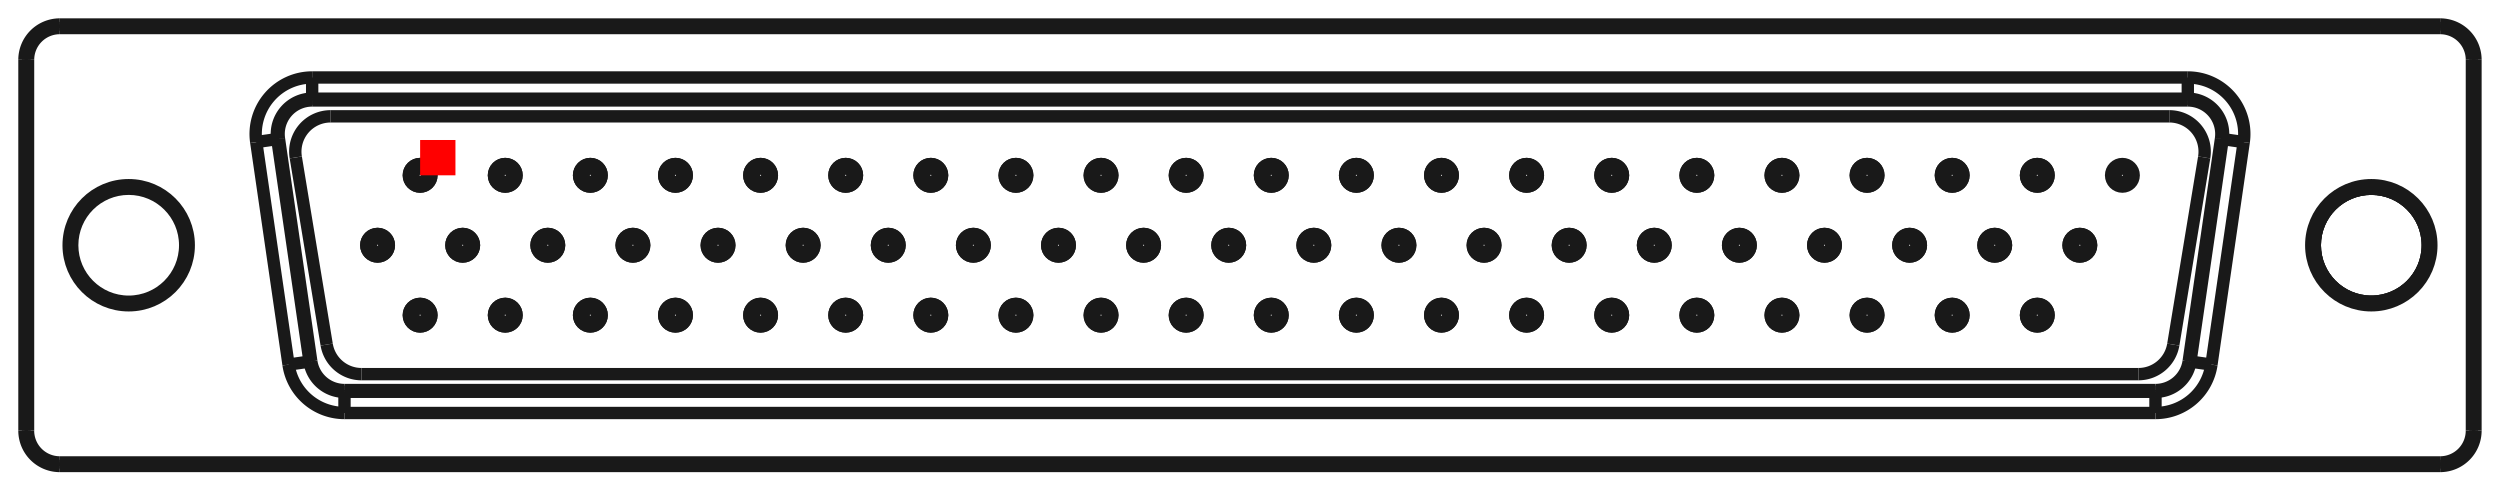 <?xml version="1.0"?>
<!DOCTYPE svg PUBLIC "-//W3C//DTD SVG 1.1//EN" "http://www.w3.org/Graphics/SVG/1.1/DTD/svg11.dtd">
<svg width="70.788mm" height="13.888mm" viewBox="0 0 70.788 13.888" xmlns="http://www.w3.org/2000/svg" version="1.1">
<g id="Shape2DView" transform="translate(11.896,4.964) scale(1,-1)">
<circle cx="48.2" cy="0.0" r="0.32" stroke="#191919" stroke-width="0.35 px" style="stroke-width:0.35;stroke-miterlimit:4;stroke-dasharray:none;fill:none"/>
<path id="Shape2DView_nwe0001"  d="M 48.654 -5.63 A 1 1 0 0 1 49.641 -4.793" stroke="#191919" stroke-width="0.35 px" style="stroke-width:0.35;stroke-miterlimit:4;stroke-dasharray:none;fill:none;fill-opacity:1;fill-rule: evenodd"/>
<path id="Shape2DView_nwe0002"  d="M 48.654 -5.63 L -1.659 -5.63 " stroke="#191919" stroke-width="0.35 px" style="stroke-width:0.35;stroke-miterlimit:4;stroke-dasharray:none;fill:none;fill-opacity:1;fill-rule: evenodd"/>
<path id="Shape2DView_nwe0003"  d="M 50.516 0.507 L 49.641 -4.793 " stroke="#191919" stroke-width="0.35 px" style="stroke-width:0.35;stroke-miterlimit:4;stroke-dasharray:none;fill:none;fill-opacity:1;fill-rule: evenodd"/>
<path id="Shape2DView_nwe0004"  d="M -2.646 -4.793 A 1 1 0 0 1 -1.659 -5.63" stroke="#191919" stroke-width="0.35 px" style="stroke-width:0.35;stroke-miterlimit:4;stroke-dasharray:none;fill:none;fill-opacity:1;fill-rule: evenodd"/>
<path id="Shape2DView_nwe0005"  d="M 50.516 0.507 A 1 1 0 0 1 49.529 1.67" stroke="#191919" stroke-width="0.35 px" style="stroke-width:0.35;stroke-miterlimit:4;stroke-dasharray:none;fill:none;fill-opacity:1;fill-rule: evenodd"/>
<path id="Shape2DView_nwe0006"  d="M -2.646 -4.793 L -3.521 0.507 " stroke="#191919" stroke-width="0.35 px" style="stroke-width:0.35;stroke-miterlimit:4;stroke-dasharray:none;fill:none;fill-opacity:1;fill-rule: evenodd"/>
<path id="Shape2DView_nwe0007"  d="M -2.534 1.67 L 49.529 1.67 " stroke="#191919" stroke-width="0.35 px" style="stroke-width:0.35;stroke-miterlimit:4;stroke-dasharray:none;fill:none;fill-opacity:1;fill-rule: evenodd"/>
<path id="Shape2DView_nwe0008"  d="M -2.534 1.67 A 1 1 0 0 1 -3.521 0.507" stroke="#191919" stroke-width="0.35 px" style="stroke-width:0.35;stroke-miterlimit:4;stroke-dasharray:none;fill:none;fill-opacity:1;fill-rule: evenodd"/>
<path id="Shape2DView_nwe0009"  d="M -3.057 2.12 A 0.95 0.95 0 0 1 -3.997 1.034" stroke="#191919" stroke-width="0.35 px" style="stroke-width:0.35;stroke-miterlimit:4;stroke-dasharray:none;fill:none;fill-opacity:1;fill-rule: evenodd"/>
<path id="Shape2DView_nwe0010"  d="M 50.052 2.12 L -3.057 2.12 " stroke="#191919" stroke-width="0.35 px" style="stroke-width:0.35;stroke-miterlimit:4;stroke-dasharray:none;fill:none;fill-opacity:1;fill-rule: evenodd"/>
<path id="Shape2DView_nwe0011"  d="M 50.992 1.034 A 0.95 0.95 0 0 1 50.052 2.12" stroke="#191919" stroke-width="0.35 px" style="stroke-width:0.35;stroke-miterlimit:4;stroke-dasharray:none;fill:none;fill-opacity:1;fill-rule: evenodd"/>
<path id="Shape2DView_nwe0012"  d="M 50.077 -5.266 L 50.992 1.034 " stroke="#191919" stroke-width="0.35 px" style="stroke-width:0.35;stroke-miterlimit:4;stroke-dasharray:none;fill:none;fill-opacity:1;fill-rule: evenodd"/>
<path id="Shape2DView_nwe0013"  d="M 49.137 -6.08 A 0.95 0.95 0 0 1 50.077 -5.266" stroke="#191919" stroke-width="0.35 px" style="stroke-width:0.35;stroke-miterlimit:4;stroke-dasharray:none;fill:none;fill-opacity:1;fill-rule: evenodd"/>
<path id="Shape2DView_nwe0014"  d="M -2.142 -6.08 L 49.137 -6.08 " stroke="#191919" stroke-width="0.35 px" style="stroke-width:0.35;stroke-miterlimit:4;stroke-dasharray:none;fill:none;fill-opacity:1;fill-rule: evenodd"/>
<path id="Shape2DView_nwe0015"  d="M -3.082 -5.266 A 0.95 0.95 0 0 1 -2.142 -6.08" stroke="#191919" stroke-width="0.35 px" style="stroke-width:0.35;stroke-miterlimit:4;stroke-dasharray:none;fill:none;fill-opacity:1;fill-rule: evenodd"/>
<path id="Shape2DView_nwe0016"  d="M -3.997 1.034 L -3.082 -5.266 " stroke="#191919" stroke-width="0.35 px" style="stroke-width:0.35;stroke-miterlimit:4;stroke-dasharray:none;fill:none;fill-opacity:1;fill-rule: evenodd"/>
<circle cx="2.41" cy="-3.96" r="0.32" stroke="#191919" stroke-width="0.35 px" style="stroke-width:0.35;stroke-miterlimit:4;stroke-dasharray:none;fill:none"/>
<circle cx="3.615" cy="-1.98" r="0.32" stroke="#191919" stroke-width="0.35 px" style="stroke-width:0.35;stroke-miterlimit:4;stroke-dasharray:none;fill:none"/>
<circle cx="4.82" cy="-3.96" r="0.32" stroke="#191919" stroke-width="0.35 px" style="stroke-width:0.35;stroke-miterlimit:4;stroke-dasharray:none;fill:none"/>
<circle cx="8.435" cy="-1.98" r="0.32" stroke="#191919" stroke-width="0.35 px" style="stroke-width:0.35;stroke-miterlimit:4;stroke-dasharray:none;fill:none"/>
<circle cx="6.025" cy="-1.98" r="0.32" stroke="#191919" stroke-width="0.35 px" style="stroke-width:0.35;stroke-miterlimit:4;stroke-dasharray:none;fill:none"/>
<circle cx="7.23" cy="-3.96" r="0.32" stroke="#191919" stroke-width="0.35 px" style="stroke-width:0.35;stroke-miterlimit:4;stroke-dasharray:none;fill:none"/>
<circle cx="2.41" cy="0.0" r="0.32" stroke="#191919" stroke-width="0.35 px" style="stroke-width:0.35;stroke-miterlimit:4;stroke-dasharray:none;fill:none"/>
<circle cx="4.82" cy="-4.819268526715e-31" r="0.32" stroke="#191919" stroke-width="0.35 px" style="stroke-width:0.35;stroke-miterlimit:4;stroke-dasharray:none;fill:none"/>
<circle cx="7.23" cy="-4.819268526715e-31" r="0.32" stroke="#191919" stroke-width="0.35 px" style="stroke-width:0.35;stroke-miterlimit:4;stroke-dasharray:none;fill:none"/>
<circle cx="14.46" cy="-4.819268526715e-31" r="0.32" stroke="#191919" stroke-width="0.35 px" style="stroke-width:0.35;stroke-miterlimit:4;stroke-dasharray:none;fill:none"/>
<circle cx="13.255" cy="-1.98" r="0.32" stroke="#191919" stroke-width="0.35 px" style="stroke-width:0.35;stroke-miterlimit:4;stroke-dasharray:none;fill:none"/>
<circle cx="12.05" cy="-4.819268526715e-31" r="0.32" stroke="#191919" stroke-width="0.35 px" style="stroke-width:0.35;stroke-miterlimit:4;stroke-dasharray:none;fill:none"/>
<circle cx="12.05" cy="-3.96" r="0.32" stroke="#191919" stroke-width="0.35 px" style="stroke-width:0.35;stroke-miterlimit:4;stroke-dasharray:none;fill:none"/>
<circle cx="14.46" cy="-3.96" r="0.32" stroke="#191919" stroke-width="0.35 px" style="stroke-width:0.35;stroke-miterlimit:4;stroke-dasharray:none;fill:none"/>
<circle cx="9.64" cy="-4.819268526715e-31" r="0.32" stroke="#191919" stroke-width="0.35 px" style="stroke-width:0.35;stroke-miterlimit:4;stroke-dasharray:none;fill:none"/>
<circle cx="9.64" cy="-3.96" r="0.32" stroke="#191919" stroke-width="0.35 px" style="stroke-width:0.35;stroke-miterlimit:4;stroke-dasharray:none;fill:none"/>
<circle cx="10.845" cy="-1.98" r="0.32" stroke="#191919" stroke-width="0.35 px" style="stroke-width:0.35;stroke-miterlimit:4;stroke-dasharray:none;fill:none"/>
<circle cx="22.895" cy="-1.98" r="0.32" stroke="#191919" stroke-width="0.35 px" style="stroke-width:0.35;stroke-miterlimit:4;stroke-dasharray:none;fill:none"/>
<circle cx="21.69" cy="-4.819268526715e-31" r="0.32" stroke="#191919" stroke-width="0.35 px" style="stroke-width:0.35;stroke-miterlimit:4;stroke-dasharray:none;fill:none"/>
<circle cx="20.485" cy="-1.98" r="0.32" stroke="#191919" stroke-width="0.35 px" style="stroke-width:0.35;stroke-miterlimit:4;stroke-dasharray:none;fill:none"/>
<circle cx="16.87" cy="-4.819268526715e-31" r="0.32" stroke="#191919" stroke-width="0.35 px" style="stroke-width:0.35;stroke-miterlimit:4;stroke-dasharray:none;fill:none"/>
<circle cx="18.075" cy="-1.98" r="0.32" stroke="#191919" stroke-width="0.35 px" style="stroke-width:0.35;stroke-miterlimit:4;stroke-dasharray:none;fill:none"/>
<circle cx="19.28" cy="-4.819268526715e-31" r="0.32" stroke="#191919" stroke-width="0.35 px" style="stroke-width:0.35;stroke-miterlimit:4;stroke-dasharray:none;fill:none"/>
<circle cx="19.28" cy="-3.96" r="0.32" stroke="#191919" stroke-width="0.35 px" style="stroke-width:0.35;stroke-miterlimit:4;stroke-dasharray:none;fill:none"/>
<circle cx="21.69" cy="-3.96" r="0.32" stroke="#191919" stroke-width="0.35 px" style="stroke-width:0.35;stroke-miterlimit:4;stroke-dasharray:none;fill:none"/>
<circle cx="16.87" cy="-3.96" r="0.32" stroke="#191919" stroke-width="0.35 px" style="stroke-width:0.35;stroke-miterlimit:4;stroke-dasharray:none;fill:none"/>
<circle cx="15.665" cy="-1.98" r="0.32" stroke="#191919" stroke-width="0.35 px" style="stroke-width:0.35;stroke-miterlimit:4;stroke-dasharray:none;fill:none"/>
<circle cx="45.79" cy="0.0" r="0.32" stroke="#191919" stroke-width="0.35 px" style="stroke-width:0.35;stroke-miterlimit:4;stroke-dasharray:none;fill:none"/>
<circle cx="44.585" cy="-1.98" r="0.32" stroke="#191919" stroke-width="0.35 px" style="stroke-width:0.35;stroke-miterlimit:4;stroke-dasharray:none;fill:none"/>
<circle cx="43.38" cy="0.0" r="0.32" stroke="#191919" stroke-width="0.35 px" style="stroke-width:0.35;stroke-miterlimit:4;stroke-dasharray:none;fill:none"/>
<circle cx="43.38" cy="-3.96" r="0.32" stroke="#191919" stroke-width="0.35 px" style="stroke-width:0.35;stroke-miterlimit:4;stroke-dasharray:none;fill:none"/>
<circle cx="45.79" cy="-3.96" r="0.32" stroke="#191919" stroke-width="0.35 px" style="stroke-width:0.35;stroke-miterlimit:4;stroke-dasharray:none;fill:none"/>
<circle cx="40.97" cy="-3.96" r="0.32" stroke="#191919" stroke-width="0.35 px" style="stroke-width:0.35;stroke-miterlimit:4;stroke-dasharray:none;fill:none"/>
<circle cx="40.97" cy="0.0" r="0.32" stroke="#191919" stroke-width="0.35 px" style="stroke-width:0.35;stroke-miterlimit:4;stroke-dasharray:none;fill:none"/>
<circle cx="42.175" cy="-1.98" r="0.32" stroke="#191919" stroke-width="0.35 px" style="stroke-width:0.35;stroke-miterlimit:4;stroke-dasharray:none;fill:none"/>
<circle cx="36.15" cy="-3.96" r="0.32" stroke="#191919" stroke-width="0.35 px" style="stroke-width:0.35;stroke-miterlimit:4;stroke-dasharray:none;fill:none"/>
<circle cx="38.56" cy="-3.96" r="0.32" stroke="#191919" stroke-width="0.35 px" style="stroke-width:0.35;stroke-miterlimit:4;stroke-dasharray:none;fill:none"/>
<circle cx="37.355" cy="-1.98" r="0.32" stroke="#191919" stroke-width="0.35 px" style="stroke-width:0.35;stroke-miterlimit:4;stroke-dasharray:none;fill:none"/>
<circle cx="38.56" cy="0.0" r="0.32" stroke="#191919" stroke-width="0.35 px" style="stroke-width:0.35;stroke-miterlimit:4;stroke-dasharray:none;fill:none"/>
<circle cx="36.15" cy="0.0" r="0.32" stroke="#191919" stroke-width="0.35 px" style="stroke-width:0.35;stroke-miterlimit:4;stroke-dasharray:none;fill:none"/>
<circle cx="39.765" cy="-1.98" r="0.32" stroke="#191919" stroke-width="0.35 px" style="stroke-width:0.35;stroke-miterlimit:4;stroke-dasharray:none;fill:none"/>
<circle cx="26.51" cy="-3.96" r="0.32" stroke="#191919" stroke-width="0.35 px" style="stroke-width:0.35;stroke-miterlimit:4;stroke-dasharray:none;fill:none"/>
<circle cx="27.715" cy="-1.98" r="0.32" stroke="#191919" stroke-width="0.35 px" style="stroke-width:0.35;stroke-miterlimit:4;stroke-dasharray:none;fill:none"/>
<circle cx="26.51" cy="-4.819268526715e-31" r="0.32" stroke="#191919" stroke-width="0.35 px" style="stroke-width:0.35;stroke-miterlimit:4;stroke-dasharray:none;fill:none"/>
<circle cx="33.74" cy="0.0" r="0.32" stroke="#191919" stroke-width="0.35 px" style="stroke-width:0.35;stroke-miterlimit:4;stroke-dasharray:none;fill:none"/>
<circle cx="31.33" cy="-4.819268526715e-31" r="0.32" stroke="#191919" stroke-width="0.35 px" style="stroke-width:0.35;stroke-miterlimit:4;stroke-dasharray:none;fill:none"/>
<circle cx="28.92" cy="-4.819268526715e-31" r="0.32" stroke="#191919" stroke-width="0.35 px" style="stroke-width:0.35;stroke-miterlimit:4;stroke-dasharray:none;fill:none"/>
<circle cx="33.74" cy="-3.96" r="0.32" stroke="#191919" stroke-width="0.35 px" style="stroke-width:0.35;stroke-miterlimit:4;stroke-dasharray:none;fill:none"/>
<circle cx="31.33" cy="-3.96" r="0.32" stroke="#191919" stroke-width="0.35 px" style="stroke-width:0.35;stroke-miterlimit:4;stroke-dasharray:none;fill:none"/>
<circle cx="30.125" cy="-1.98" r="0.32" stroke="#191919" stroke-width="0.35 px" style="stroke-width:0.35;stroke-miterlimit:4;stroke-dasharray:none;fill:none"/>
<circle cx="32.535" cy="-1.98" r="0.32" stroke="#191919" stroke-width="0.35 px" style="stroke-width:0.35;stroke-miterlimit:4;stroke-dasharray:none;fill:none"/>
<circle cx="28.92" cy="-3.96" r="0.32" stroke="#191919" stroke-width="0.35 px" style="stroke-width:0.35;stroke-miterlimit:4;stroke-dasharray:none;fill:none"/>
<circle cx="34.945" cy="-1.98" r="0.32" stroke="#191919" stroke-width="0.35 px" style="stroke-width:0.35;stroke-miterlimit:4;stroke-dasharray:none;fill:none"/>
<circle cx="24.1" cy="-4.819268526715e-31" r="0.32" stroke="#191919" stroke-width="0.35 px" style="stroke-width:0.35;stroke-miterlimit:4;stroke-dasharray:none;fill:none"/>
<circle cx="25.305" cy="-1.98" r="0.32" stroke="#191919" stroke-width="0.35 px" style="stroke-width:0.35;stroke-miterlimit:4;stroke-dasharray:none;fill:none"/>
<circle cx="24.1" cy="-3.96" r="0.32" stroke="#191919" stroke-width="0.35 px" style="stroke-width:0.35;stroke-miterlimit:4;stroke-dasharray:none;fill:none"/>
<circle cx="1.205" cy="-1.98" r="0.32" stroke="#191919" stroke-width="0.35 px" style="stroke-width:0.35;stroke-miterlimit:4;stroke-dasharray:none;fill:none"/>
<circle cx="46.995" cy="-1.98" r="0.32" stroke="#191919" stroke-width="0.35 px" style="stroke-width:0.35;stroke-miterlimit:4;stroke-dasharray:none;fill:none"/>
<circle cx="1.926785388447e-47" cy="-3.96" r="0.32" stroke="#191919" stroke-width="0.35 px" style="stroke-width:0.35;stroke-miterlimit:4;stroke-dasharray:none;fill:none"/>
<circle cx="0.0" cy="0.0" r="0.32" stroke="#191919" stroke-width="0.35 px" style="stroke-width:0.35;stroke-miterlimit:4;stroke-dasharray:none;fill:none"/>
<circle cx="-1.205" cy="-1.98" r="0.32" stroke="#191919" stroke-width="0.35 px" style="stroke-width:0.35;stroke-miterlimit:4;stroke-dasharray:none;fill:none"/>
<path id="Shape2DView_nwe0078"  d="M -3.057 2.17 A 1 1 0 0 1 -4.046 1.026" stroke="#191919" stroke-width="0.35 px" style="stroke-width:0.35;stroke-miterlimit:4;stroke-dasharray:none;fill:none;fill-opacity:1;fill-rule: evenodd"/>
<path id="Shape2DView_nwe0079"  d="M 50.052 2.17 L -3.057 2.17 " stroke="#191919" stroke-width="0.35 px" style="stroke-width:0.35;stroke-miterlimit:4;stroke-dasharray:none;fill:none;fill-opacity:1;fill-rule: evenodd"/>
<path id="Shape2DView_nwe0080"  d="M -4.046 1.026 L -3.132 -5.274 " stroke="#191919" stroke-width="0.35 px" style="stroke-width:0.35;stroke-miterlimit:4;stroke-dasharray:none;fill:none;fill-opacity:1;fill-rule: evenodd"/>
<path id="Shape2DView_nwe0081"  d="M 51.041 1.026 A 1 1 0 0 1 50.052 2.17" stroke="#191919" stroke-width="0.35 px" style="stroke-width:0.35;stroke-miterlimit:4;stroke-dasharray:none;fill:none;fill-opacity:1;fill-rule: evenodd"/>
<path id="Shape2DView_nwe0082"  d="M -3.132 -5.274 A 1 1 0 0 1 -2.142 -6.13" stroke="#191919" stroke-width="0.35 px" style="stroke-width:0.35;stroke-miterlimit:4;stroke-dasharray:none;fill:none;fill-opacity:1;fill-rule: evenodd"/>
<path id="Shape2DView_nwe0083"  d="M 50.127 -5.274 L 51.041 1.026 " stroke="#191919" stroke-width="0.35 px" style="stroke-width:0.35;stroke-miterlimit:4;stroke-dasharray:none;fill:none;fill-opacity:1;fill-rule: evenodd"/>
<path id="Shape2DView_nwe0084"  d="M -2.142 -6.13 L 49.137 -6.13 " stroke="#191919" stroke-width="0.35 px" style="stroke-width:0.35;stroke-miterlimit:4;stroke-dasharray:none;fill:none;fill-opacity:1;fill-rule: evenodd"/>
<path id="Shape2DView_nwe0085"  d="M 49.137 -6.13 A 1 1 0 0 1 50.127 -5.274" stroke="#191919" stroke-width="0.35 px" style="stroke-width:0.35;stroke-miterlimit:4;stroke-dasharray:none;fill:none;fill-opacity:1;fill-rule: evenodd"/>
<path id="Shape2DView_nwe0086"  d="M -11.203 3.27 L -11.203 -7.23 " stroke="#191919" stroke-width="0.35 px" style="stroke-width:0.35;stroke-miterlimit:4;stroke-dasharray:none;fill:none;fill-opacity:1;fill-rule: evenodd"/>
<path id="Shape2DView_nwe0087"  d="M -10.203 4.27 A 1 1 0 0 1 -11.203 3.27" stroke="#191919" stroke-width="0.35 px" style="stroke-width:0.35;stroke-miterlimit:4;stroke-dasharray:none;fill:none;fill-opacity:1;fill-rule: evenodd"/>
<path id="Shape2DView_nwe0088"  d="M -11.203 -7.23 A 1 1 0 0 1 -10.203 -8.23" stroke="#191919" stroke-width="0.35 px" style="stroke-width:0.35;stroke-miterlimit:4;stroke-dasharray:none;fill:none;fill-opacity:1;fill-rule: evenodd"/>
<path id="Shape2DView_nwe0089"  d="M 57.197 4.27 L -10.203 4.27 " stroke="#191919" stroke-width="0.35 px" style="stroke-width:0.35;stroke-miterlimit:4;stroke-dasharray:none;fill:none;fill-opacity:1;fill-rule: evenodd"/>
<path id="Shape2DView_nwe0090"  d="M -10.203 -8.23 L 57.198 -8.23 " stroke="#191919" stroke-width="0.35 px" style="stroke-width:0.35;stroke-miterlimit:4;stroke-dasharray:none;fill:none;fill-opacity:1;fill-rule: evenodd"/>
<path id="Shape2DView_nwe0091"  d="M 58.197 3.27 A 1 1 0 0 1 57.197 4.27" stroke="#191919" stroke-width="0.35 px" style="stroke-width:0.35;stroke-miterlimit:4;stroke-dasharray:none;fill:none;fill-opacity:1;fill-rule: evenodd"/>
<path id="Shape2DView_nwe0092"  d="M 57.197 -8.23 A 1 1 0 0 1 58.197 -7.23" stroke="#191919" stroke-width="0.35 px" style="stroke-width:0.35;stroke-miterlimit:4;stroke-dasharray:none;fill:none;fill-opacity:1;fill-rule: evenodd"/>
<path id="Shape2DView_nwe0093"  d="M 58.197 -7.23 L 58.197 3.27 " stroke="#191919" stroke-width="0.35 px" style="stroke-width:0.35;stroke-miterlimit:4;stroke-dasharray:none;fill:none;fill-opacity:1;fill-rule: evenodd"/>
<circle cx="-8.252" cy="-1.98" r="1.6" stroke="#191919" stroke-width="0.35 px" style="stroke-width:0.35;stroke-miterlimit:4;stroke-dasharray:none;fill:none"/>
<circle cx="55.248" cy="-1.98" r="1.6" stroke="#191919" stroke-width="0.35 px" style="stroke-width:0.35;stroke-miterlimit:4;stroke-dasharray:none;fill:none"/>
<circle cx="55.248" cy="-1.98" r="1.6" stroke="#191919" stroke-width="0.35 px" style="stroke-width:0.35;stroke-miterlimit:4;stroke-dasharray:none;fill:none"/>
<circle cx="48.2" cy="0.0" r="0.16" stroke="#191919" stroke-width="0.35 px" style="stroke-width:0.35;stroke-miterlimit:4;stroke-dasharray:none;fill:none"/>
<circle cx="2.41" cy="-3.96" r="0.32" stroke="#191919" stroke-width="0.35 px" style="stroke-width:0.35;stroke-miterlimit:4;stroke-dasharray:none;fill:none"/>
<circle cx="3.615" cy="-1.98" r="0.32" stroke="#191919" stroke-width="0.35 px" style="stroke-width:0.35;stroke-miterlimit:4;stroke-dasharray:none;fill:none"/>
<circle cx="4.82" cy="-3.96" r="0.32" stroke="#191919" stroke-width="0.35 px" style="stroke-width:0.35;stroke-miterlimit:4;stroke-dasharray:none;fill:none"/>
<circle cx="8.435" cy="-1.98" r="0.32" stroke="#191919" stroke-width="0.35 px" style="stroke-width:0.35;stroke-miterlimit:4;stroke-dasharray:none;fill:none"/>
<circle cx="6.025" cy="-1.98" r="0.32" stroke="#191919" stroke-width="0.35 px" style="stroke-width:0.35;stroke-miterlimit:4;stroke-dasharray:none;fill:none"/>
<circle cx="7.23" cy="-3.96" r="0.32" stroke="#191919" stroke-width="0.35 px" style="stroke-width:0.35;stroke-miterlimit:4;stroke-dasharray:none;fill:none"/>
<circle cx="2.41" cy="0.0" r="0.32" stroke="#191919" stroke-width="0.35 px" style="stroke-width:0.35;stroke-miterlimit:4;stroke-dasharray:none;fill:none"/>
<circle cx="4.82" cy="-4.819268526715e-31" r="0.32" stroke="#191919" stroke-width="0.35 px" style="stroke-width:0.35;stroke-miterlimit:4;stroke-dasharray:none;fill:none"/>
<circle cx="7.23" cy="-4.819268526715e-31" r="0.32" stroke="#191919" stroke-width="0.35 px" style="stroke-width:0.35;stroke-miterlimit:4;stroke-dasharray:none;fill:none"/>
<circle cx="14.46" cy="-4.819268526715e-31" r="0.32" stroke="#191919" stroke-width="0.35 px" style="stroke-width:0.35;stroke-miterlimit:4;stroke-dasharray:none;fill:none"/>
<circle cx="13.255" cy="-1.98" r="0.32" stroke="#191919" stroke-width="0.35 px" style="stroke-width:0.35;stroke-miterlimit:4;stroke-dasharray:none;fill:none"/>
<circle cx="12.05" cy="-4.819268526715e-31" r="0.32" stroke="#191919" stroke-width="0.35 px" style="stroke-width:0.35;stroke-miterlimit:4;stroke-dasharray:none;fill:none"/>
<circle cx="12.05" cy="-3.96" r="0.32" stroke="#191919" stroke-width="0.35 px" style="stroke-width:0.35;stroke-miterlimit:4;stroke-dasharray:none;fill:none"/>
<circle cx="14.46" cy="-3.96" r="0.32" stroke="#191919" stroke-width="0.35 px" style="stroke-width:0.35;stroke-miterlimit:4;stroke-dasharray:none;fill:none"/>
<circle cx="9.64" cy="-4.819268526715e-31" r="0.32" stroke="#191919" stroke-width="0.35 px" style="stroke-width:0.35;stroke-miterlimit:4;stroke-dasharray:none;fill:none"/>
<circle cx="9.64" cy="-3.96" r="0.32" stroke="#191919" stroke-width="0.35 px" style="stroke-width:0.35;stroke-miterlimit:4;stroke-dasharray:none;fill:none"/>
<circle cx="10.845" cy="-1.98" r="0.32" stroke="#191919" stroke-width="0.35 px" style="stroke-width:0.35;stroke-miterlimit:4;stroke-dasharray:none;fill:none"/>
<circle cx="22.895" cy="-1.98" r="0.32" stroke="#191919" stroke-width="0.35 px" style="stroke-width:0.35;stroke-miterlimit:4;stroke-dasharray:none;fill:none"/>
<circle cx="21.69" cy="-4.819268526715e-31" r="0.32" stroke="#191919" stroke-width="0.35 px" style="stroke-width:0.35;stroke-miterlimit:4;stroke-dasharray:none;fill:none"/>
<circle cx="20.485" cy="-1.98" r="0.32" stroke="#191919" stroke-width="0.35 px" style="stroke-width:0.35;stroke-miterlimit:4;stroke-dasharray:none;fill:none"/>
<circle cx="16.87" cy="-4.819268526715e-31" r="0.32" stroke="#191919" stroke-width="0.35 px" style="stroke-width:0.35;stroke-miterlimit:4;stroke-dasharray:none;fill:none"/>
<circle cx="18.075" cy="-1.98" r="0.32" stroke="#191919" stroke-width="0.35 px" style="stroke-width:0.35;stroke-miterlimit:4;stroke-dasharray:none;fill:none"/>
<circle cx="19.28" cy="-4.819268526715e-31" r="0.32" stroke="#191919" stroke-width="0.35 px" style="stroke-width:0.35;stroke-miterlimit:4;stroke-dasharray:none;fill:none"/>
<circle cx="19.28" cy="-3.96" r="0.32" stroke="#191919" stroke-width="0.35 px" style="stroke-width:0.35;stroke-miterlimit:4;stroke-dasharray:none;fill:none"/>
<circle cx="21.69" cy="-3.96" r="0.32" stroke="#191919" stroke-width="0.35 px" style="stroke-width:0.35;stroke-miterlimit:4;stroke-dasharray:none;fill:none"/>
<circle cx="16.87" cy="-3.96" r="0.32" stroke="#191919" stroke-width="0.35 px" style="stroke-width:0.35;stroke-miterlimit:4;stroke-dasharray:none;fill:none"/>
<circle cx="15.665" cy="-1.98" r="0.32" stroke="#191919" stroke-width="0.35 px" style="stroke-width:0.35;stroke-miterlimit:4;stroke-dasharray:none;fill:none"/>
<circle cx="45.79" cy="0.0" r="0.32" stroke="#191919" stroke-width="0.35 px" style="stroke-width:0.35;stroke-miterlimit:4;stroke-dasharray:none;fill:none"/>
<circle cx="44.585" cy="-1.98" r="0.32" stroke="#191919" stroke-width="0.35 px" style="stroke-width:0.35;stroke-miterlimit:4;stroke-dasharray:none;fill:none"/>
<circle cx="43.38" cy="0.0" r="0.32" stroke="#191919" stroke-width="0.35 px" style="stroke-width:0.35;stroke-miterlimit:4;stroke-dasharray:none;fill:none"/>
<circle cx="43.38" cy="-3.96" r="0.32" stroke="#191919" stroke-width="0.35 px" style="stroke-width:0.35;stroke-miterlimit:4;stroke-dasharray:none;fill:none"/>
<circle cx="45.79" cy="-3.96" r="0.32" stroke="#191919" stroke-width="0.35 px" style="stroke-width:0.35;stroke-miterlimit:4;stroke-dasharray:none;fill:none"/>
<circle cx="40.97" cy="-3.96" r="0.32" stroke="#191919" stroke-width="0.35 px" style="stroke-width:0.35;stroke-miterlimit:4;stroke-dasharray:none;fill:none"/>
<circle cx="40.97" cy="0.0" r="0.32" stroke="#191919" stroke-width="0.35 px" style="stroke-width:0.35;stroke-miterlimit:4;stroke-dasharray:none;fill:none"/>
<circle cx="42.175" cy="-1.98" r="0.32" stroke="#191919" stroke-width="0.35 px" style="stroke-width:0.35;stroke-miterlimit:4;stroke-dasharray:none;fill:none"/>
<circle cx="36.15" cy="-3.96" r="0.32" stroke="#191919" stroke-width="0.35 px" style="stroke-width:0.35;stroke-miterlimit:4;stroke-dasharray:none;fill:none"/>
<circle cx="38.56" cy="-3.96" r="0.32" stroke="#191919" stroke-width="0.35 px" style="stroke-width:0.35;stroke-miterlimit:4;stroke-dasharray:none;fill:none"/>
<circle cx="37.355" cy="-1.98" r="0.32" stroke="#191919" stroke-width="0.35 px" style="stroke-width:0.35;stroke-miterlimit:4;stroke-dasharray:none;fill:none"/>
<circle cx="38.56" cy="0.0" r="0.32" stroke="#191919" stroke-width="0.35 px" style="stroke-width:0.35;stroke-miterlimit:4;stroke-dasharray:none;fill:none"/>
<circle cx="36.15" cy="0.0" r="0.32" stroke="#191919" stroke-width="0.35 px" style="stroke-width:0.35;stroke-miterlimit:4;stroke-dasharray:none;fill:none"/>
<circle cx="39.765" cy="-1.98" r="0.32" stroke="#191919" stroke-width="0.35 px" style="stroke-width:0.35;stroke-miterlimit:4;stroke-dasharray:none;fill:none"/>
<circle cx="26.51" cy="-3.96" r="0.32" stroke="#191919" stroke-width="0.35 px" style="stroke-width:0.35;stroke-miterlimit:4;stroke-dasharray:none;fill:none"/>
<circle cx="27.715" cy="-1.98" r="0.32" stroke="#191919" stroke-width="0.35 px" style="stroke-width:0.35;stroke-miterlimit:4;stroke-dasharray:none;fill:none"/>
<circle cx="26.51" cy="-4.819268526715e-31" r="0.32" stroke="#191919" stroke-width="0.35 px" style="stroke-width:0.35;stroke-miterlimit:4;stroke-dasharray:none;fill:none"/>
<circle cx="33.74" cy="0.0" r="0.32" stroke="#191919" stroke-width="0.35 px" style="stroke-width:0.35;stroke-miterlimit:4;stroke-dasharray:none;fill:none"/>
<circle cx="31.33" cy="-4.819268526715e-31" r="0.32" stroke="#191919" stroke-width="0.35 px" style="stroke-width:0.35;stroke-miterlimit:4;stroke-dasharray:none;fill:none"/>
<circle cx="28.92" cy="-4.819268526715e-31" r="0.32" stroke="#191919" stroke-width="0.35 px" style="stroke-width:0.35;stroke-miterlimit:4;stroke-dasharray:none;fill:none"/>
<circle cx="33.74" cy="-3.96" r="0.32" stroke="#191919" stroke-width="0.35 px" style="stroke-width:0.35;stroke-miterlimit:4;stroke-dasharray:none;fill:none"/>
<circle cx="31.33" cy="-3.96" r="0.32" stroke="#191919" stroke-width="0.35 px" style="stroke-width:0.35;stroke-miterlimit:4;stroke-dasharray:none;fill:none"/>
<circle cx="30.125" cy="-1.98" r="0.32" stroke="#191919" stroke-width="0.35 px" style="stroke-width:0.35;stroke-miterlimit:4;stroke-dasharray:none;fill:none"/>
<circle cx="32.535" cy="-1.98" r="0.32" stroke="#191919" stroke-width="0.35 px" style="stroke-width:0.35;stroke-miterlimit:4;stroke-dasharray:none;fill:none"/>
<circle cx="28.92" cy="-3.96" r="0.32" stroke="#191919" stroke-width="0.35 px" style="stroke-width:0.35;stroke-miterlimit:4;stroke-dasharray:none;fill:none"/>
<circle cx="34.945" cy="-1.98" r="0.32" stroke="#191919" stroke-width="0.35 px" style="stroke-width:0.35;stroke-miterlimit:4;stroke-dasharray:none;fill:none"/>
<circle cx="24.1" cy="-4.819268526715e-31" r="0.32" stroke="#191919" stroke-width="0.35 px" style="stroke-width:0.35;stroke-miterlimit:4;stroke-dasharray:none;fill:none"/>
<circle cx="25.305" cy="-1.98" r="0.32" stroke="#191919" stroke-width="0.35 px" style="stroke-width:0.35;stroke-miterlimit:4;stroke-dasharray:none;fill:none"/>
<circle cx="24.1" cy="-3.96" r="0.32" stroke="#191919" stroke-width="0.35 px" style="stroke-width:0.35;stroke-miterlimit:4;stroke-dasharray:none;fill:none"/>
<circle cx="1.205" cy="-1.98" r="0.32" stroke="#191919" stroke-width="0.35 px" style="stroke-width:0.35;stroke-miterlimit:4;stroke-dasharray:none;fill:none"/>
<circle cx="46.995" cy="-1.98" r="0.32" stroke="#191919" stroke-width="0.35 px" style="stroke-width:0.35;stroke-miterlimit:4;stroke-dasharray:none;fill:none"/>
<circle cx="1.926785388447e-47" cy="-3.96" r="0.32" stroke="#191919" stroke-width="0.35 px" style="stroke-width:0.35;stroke-miterlimit:4;stroke-dasharray:none;fill:none"/>
<circle cx="0.0" cy="0.0" r="0.32" stroke="#191919" stroke-width="0.35 px" style="stroke-width:0.35;stroke-miterlimit:4;stroke-dasharray:none;fill:none"/>
<circle cx="-1.205" cy="-1.98" r="0.32" stroke="#191919" stroke-width="0.35 px" style="stroke-width:0.35;stroke-miterlimit:4;stroke-dasharray:none;fill:none"/>
<circle cx="2.41" cy="-3.96" r="0.16" stroke="#191919" stroke-width="0.35 px" style="stroke-width:0.35;stroke-miterlimit:4;stroke-dasharray:none;fill:none"/>
<circle cx="3.615" cy="-1.98" r="0.16" stroke="#191919" stroke-width="0.35 px" style="stroke-width:0.35;stroke-miterlimit:4;stroke-dasharray:none;fill:none"/>
<circle cx="4.82" cy="-3.96" r="0.16" stroke="#191919" stroke-width="0.35 px" style="stroke-width:0.35;stroke-miterlimit:4;stroke-dasharray:none;fill:none"/>
<circle cx="8.435" cy="-1.98" r="0.16" stroke="#191919" stroke-width="0.35 px" style="stroke-width:0.35;stroke-miterlimit:4;stroke-dasharray:none;fill:none"/>
<circle cx="6.025" cy="-1.98" r="0.16" stroke="#191919" stroke-width="0.35 px" style="stroke-width:0.35;stroke-miterlimit:4;stroke-dasharray:none;fill:none"/>
<circle cx="7.23" cy="-3.96" r="0.16" stroke="#191919" stroke-width="0.35 px" style="stroke-width:0.35;stroke-miterlimit:4;stroke-dasharray:none;fill:none"/>
<circle cx="2.41" cy="0.0" r="0.16" stroke="#191919" stroke-width="0.35 px" style="stroke-width:0.35;stroke-miterlimit:4;stroke-dasharray:none;fill:none"/>
<circle cx="4.82" cy="-4.953491816964e-31" r="0.16" stroke="#191919" stroke-width="0.35 px" style="stroke-width:0.35;stroke-miterlimit:4;stroke-dasharray:none;fill:none"/>
<circle cx="7.23" cy="-4.953491816964e-31" r="0.16" stroke="#191919" stroke-width="0.35 px" style="stroke-width:0.35;stroke-miterlimit:4;stroke-dasharray:none;fill:none"/>
<circle cx="14.46" cy="-4.953491816964e-31" r="0.16" stroke="#191919" stroke-width="0.35 px" style="stroke-width:0.35;stroke-miterlimit:4;stroke-dasharray:none;fill:none"/>
<circle cx="13.255" cy="-1.98" r="0.16" stroke="#191919" stroke-width="0.35 px" style="stroke-width:0.35;stroke-miterlimit:4;stroke-dasharray:none;fill:none"/>
<circle cx="12.05" cy="-4.953491816964e-31" r="0.16" stroke="#191919" stroke-width="0.35 px" style="stroke-width:0.35;stroke-miterlimit:4;stroke-dasharray:none;fill:none"/>
<circle cx="12.05" cy="-3.96" r="0.16" stroke="#191919" stroke-width="0.35 px" style="stroke-width:0.35;stroke-miterlimit:4;stroke-dasharray:none;fill:none"/>
<circle cx="14.46" cy="-3.96" r="0.16" stroke="#191919" stroke-width="0.35 px" style="stroke-width:0.35;stroke-miterlimit:4;stroke-dasharray:none;fill:none"/>
<circle cx="9.64" cy="-4.953491816964e-31" r="0.16" stroke="#191919" stroke-width="0.35 px" style="stroke-width:0.35;stroke-miterlimit:4;stroke-dasharray:none;fill:none"/>
<circle cx="9.64" cy="-3.96" r="0.16" stroke="#191919" stroke-width="0.35 px" style="stroke-width:0.35;stroke-miterlimit:4;stroke-dasharray:none;fill:none"/>
<circle cx="10.845" cy="-1.98" r="0.16" stroke="#191919" stroke-width="0.35 px" style="stroke-width:0.35;stroke-miterlimit:4;stroke-dasharray:none;fill:none"/>
<circle cx="22.895" cy="-1.98" r="0.16" stroke="#191919" stroke-width="0.35 px" style="stroke-width:0.35;stroke-miterlimit:4;stroke-dasharray:none;fill:none"/>
<circle cx="21.69" cy="-4.953491816964e-31" r="0.16" stroke="#191919" stroke-width="0.35 px" style="stroke-width:0.35;stroke-miterlimit:4;stroke-dasharray:none;fill:none"/>
<circle cx="20.485" cy="-1.98" r="0.16" stroke="#191919" stroke-width="0.35 px" style="stroke-width:0.35;stroke-miterlimit:4;stroke-dasharray:none;fill:none"/>
<circle cx="16.87" cy="-4.953491816964e-31" r="0.16" stroke="#191919" stroke-width="0.35 px" style="stroke-width:0.35;stroke-miterlimit:4;stroke-dasharray:none;fill:none"/>
<circle cx="18.075" cy="-1.98" r="0.16" stroke="#191919" stroke-width="0.35 px" style="stroke-width:0.35;stroke-miterlimit:4;stroke-dasharray:none;fill:none"/>
<circle cx="19.28" cy="-4.953491816964e-31" r="0.16" stroke="#191919" stroke-width="0.35 px" style="stroke-width:0.35;stroke-miterlimit:4;stroke-dasharray:none;fill:none"/>
<circle cx="19.28" cy="-3.96" r="0.16" stroke="#191919" stroke-width="0.35 px" style="stroke-width:0.35;stroke-miterlimit:4;stroke-dasharray:none;fill:none"/>
<circle cx="21.69" cy="-3.96" r="0.16" stroke="#191919" stroke-width="0.35 px" style="stroke-width:0.35;stroke-miterlimit:4;stroke-dasharray:none;fill:none"/>
<circle cx="16.87" cy="-3.96" r="0.16" stroke="#191919" stroke-width="0.35 px" style="stroke-width:0.35;stroke-miterlimit:4;stroke-dasharray:none;fill:none"/>
<circle cx="15.665" cy="-1.98" r="0.16" stroke="#191919" stroke-width="0.35 px" style="stroke-width:0.35;stroke-miterlimit:4;stroke-dasharray:none;fill:none"/>
<circle cx="45.79" cy="0.0" r="0.16" stroke="#191919" stroke-width="0.35 px" style="stroke-width:0.35;stroke-miterlimit:4;stroke-dasharray:none;fill:none"/>
<circle cx="44.585" cy="-1.98" r="0.16" stroke="#191919" stroke-width="0.35 px" style="stroke-width:0.35;stroke-miterlimit:4;stroke-dasharray:none;fill:none"/>
<circle cx="43.38" cy="0.0" r="0.16" stroke="#191919" stroke-width="0.35 px" style="stroke-width:0.35;stroke-miterlimit:4;stroke-dasharray:none;fill:none"/>
<circle cx="43.38" cy="-3.96" r="0.16" stroke="#191919" stroke-width="0.35 px" style="stroke-width:0.35;stroke-miterlimit:4;stroke-dasharray:none;fill:none"/>
<circle cx="45.79" cy="-3.96" r="0.16" stroke="#191919" stroke-width="0.35 px" style="stroke-width:0.35;stroke-miterlimit:4;stroke-dasharray:none;fill:none"/>
<circle cx="40.97" cy="-3.96" r="0.16" stroke="#191919" stroke-width="0.35 px" style="stroke-width:0.35;stroke-miterlimit:4;stroke-dasharray:none;fill:none"/>
<circle cx="40.97" cy="0.0" r="0.16" stroke="#191919" stroke-width="0.35 px" style="stroke-width:0.35;stroke-miterlimit:4;stroke-dasharray:none;fill:none"/>
<circle cx="42.175" cy="-1.98" r="0.16" stroke="#191919" stroke-width="0.35 px" style="stroke-width:0.35;stroke-miterlimit:4;stroke-dasharray:none;fill:none"/>
<circle cx="36.15" cy="-3.96" r="0.16" stroke="#191919" stroke-width="0.35 px" style="stroke-width:0.35;stroke-miterlimit:4;stroke-dasharray:none;fill:none"/>
<circle cx="38.56" cy="-3.96" r="0.16" stroke="#191919" stroke-width="0.35 px" style="stroke-width:0.35;stroke-miterlimit:4;stroke-dasharray:none;fill:none"/>
<circle cx="37.355" cy="-1.98" r="0.16" stroke="#191919" stroke-width="0.35 px" style="stroke-width:0.35;stroke-miterlimit:4;stroke-dasharray:none;fill:none"/>
<circle cx="38.56" cy="0.0" r="0.16" stroke="#191919" stroke-width="0.35 px" style="stroke-width:0.35;stroke-miterlimit:4;stroke-dasharray:none;fill:none"/>
<circle cx="36.15" cy="0.0" r="0.16" stroke="#191919" stroke-width="0.35 px" style="stroke-width:0.35;stroke-miterlimit:4;stroke-dasharray:none;fill:none"/>
<circle cx="39.765" cy="-1.98" r="0.16" stroke="#191919" stroke-width="0.35 px" style="stroke-width:0.35;stroke-miterlimit:4;stroke-dasharray:none;fill:none"/>
<circle cx="26.51" cy="-3.96" r="0.16" stroke="#191919" stroke-width="0.35 px" style="stroke-width:0.35;stroke-miterlimit:4;stroke-dasharray:none;fill:none"/>
<circle cx="27.715" cy="-1.98" r="0.16" stroke="#191919" stroke-width="0.35 px" style="stroke-width:0.35;stroke-miterlimit:4;stroke-dasharray:none;fill:none"/>
<circle cx="26.51" cy="-4.953491816964e-31" r="0.16" stroke="#191919" stroke-width="0.35 px" style="stroke-width:0.35;stroke-miterlimit:4;stroke-dasharray:none;fill:none"/>
<circle cx="33.74" cy="0.0" r="0.16" stroke="#191919" stroke-width="0.35 px" style="stroke-width:0.35;stroke-miterlimit:4;stroke-dasharray:none;fill:none"/>
<circle cx="31.33" cy="-4.953491816964e-31" r="0.16" stroke="#191919" stroke-width="0.35 px" style="stroke-width:0.35;stroke-miterlimit:4;stroke-dasharray:none;fill:none"/>
<circle cx="28.92" cy="-4.953491816964e-31" r="0.16" stroke="#191919" stroke-width="0.35 px" style="stroke-width:0.35;stroke-miterlimit:4;stroke-dasharray:none;fill:none"/>
<circle cx="33.74" cy="-3.96" r="0.16" stroke="#191919" stroke-width="0.35 px" style="stroke-width:0.35;stroke-miterlimit:4;stroke-dasharray:none;fill:none"/>
<circle cx="31.33" cy="-3.96" r="0.16" stroke="#191919" stroke-width="0.35 px" style="stroke-width:0.35;stroke-miterlimit:4;stroke-dasharray:none;fill:none"/>
<circle cx="30.125" cy="-1.98" r="0.16" stroke="#191919" stroke-width="0.35 px" style="stroke-width:0.35;stroke-miterlimit:4;stroke-dasharray:none;fill:none"/>
<circle cx="32.535" cy="-1.98" r="0.16" stroke="#191919" stroke-width="0.35 px" style="stroke-width:0.35;stroke-miterlimit:4;stroke-dasharray:none;fill:none"/>
<circle cx="28.92" cy="-3.96" r="0.16" stroke="#191919" stroke-width="0.35 px" style="stroke-width:0.35;stroke-miterlimit:4;stroke-dasharray:none;fill:none"/>
<circle cx="34.945" cy="-1.98" r="0.16" stroke="#191919" stroke-width="0.35 px" style="stroke-width:0.35;stroke-miterlimit:4;stroke-dasharray:none;fill:none"/>
<circle cx="24.1" cy="-4.953491816964e-31" r="0.16" stroke="#191919" stroke-width="0.35 px" style="stroke-width:0.35;stroke-miterlimit:4;stroke-dasharray:none;fill:none"/>
<circle cx="25.305" cy="-1.98" r="0.16" stroke="#191919" stroke-width="0.35 px" style="stroke-width:0.35;stroke-miterlimit:4;stroke-dasharray:none;fill:none"/>
<circle cx="24.1" cy="-3.96" r="0.16" stroke="#191919" stroke-width="0.35 px" style="stroke-width:0.35;stroke-miterlimit:4;stroke-dasharray:none;fill:none"/>
<circle cx="1.205" cy="-1.98" r="0.16" stroke="#191919" stroke-width="0.35 px" style="stroke-width:0.35;stroke-miterlimit:4;stroke-dasharray:none;fill:none"/>
<circle cx="46.995" cy="-1.98" r="0.16" stroke="#191919" stroke-width="0.35 px" style="stroke-width:0.35;stroke-miterlimit:4;stroke-dasharray:none;fill:none"/>
<circle cx="0.0" cy="-3.96" r="0.16" stroke="#191919" stroke-width="0.35 px" style="stroke-width:0.35;stroke-miterlimit:4;stroke-dasharray:none;fill:none"/>
<circle cx="0.0" cy="0.0" r="0.16" stroke="#191919" stroke-width="0.35 px" style="stroke-width:0.35;stroke-miterlimit:4;stroke-dasharray:none;fill:none"/>
<circle cx="-1.205" cy="-1.98" r="0.16" stroke="#191919" stroke-width="0.35 px" style="stroke-width:0.35;stroke-miterlimit:4;stroke-dasharray:none;fill:none"/>
<path id="Shape2DView_nwe0221"  d="M -3.997 1.034 L -4.046 1.026 " stroke="#191919" stroke-width="0.35 px" style="stroke-width:0.35;stroke-miterlimit:4;stroke-dasharray:none;fill:none;fill-opacity:1;fill-rule: evenodd"/>
<path id="Shape2DView_nwe0222"  d="M -3.057 2.12 L -3.057 2.17 " stroke="#191919" stroke-width="0.35 px" style="stroke-width:0.35;stroke-miterlimit:4;stroke-dasharray:none;fill:none;fill-opacity:1;fill-rule: evenodd"/>
<path id="Shape2DView_nwe0223"  d="M 50.052 2.12 L 50.052 2.17 " stroke="#191919" stroke-width="0.35 px" style="stroke-width:0.35;stroke-miterlimit:4;stroke-dasharray:none;fill:none;fill-opacity:1;fill-rule: evenodd"/>
<path id="Shape2DView_nwe0224"  d="M -3.082 -5.266 L -3.132 -5.274 " stroke="#191919" stroke-width="0.35 px" style="stroke-width:0.35;stroke-miterlimit:4;stroke-dasharray:none;fill:none;fill-opacity:1;fill-rule: evenodd"/>
<path id="Shape2DView_nwe0225"  d="M 50.992 1.034 L 51.041 1.026 " stroke="#191919" stroke-width="0.35 px" style="stroke-width:0.35;stroke-miterlimit:4;stroke-dasharray:none;fill:none;fill-opacity:1;fill-rule: evenodd"/>
<path id="Shape2DView_nwe0226"  d="M -2.142 -6.08 L -2.142 -6.13 " stroke="#191919" stroke-width="0.35 px" style="stroke-width:0.35;stroke-miterlimit:4;stroke-dasharray:none;fill:none;fill-opacity:1;fill-rule: evenodd"/>
<path id="Shape2DView_nwe0227"  d="M 50.077 -5.266 L 50.127 -5.274 " stroke="#191919" stroke-width="0.35 px" style="stroke-width:0.35;stroke-miterlimit:4;stroke-dasharray:none;fill:none;fill-opacity:1;fill-rule: evenodd"/>
<path id="Shape2DView_nwe0228"  d="M 49.137 -6.08 L 49.137 -6.13 " stroke="#191919" stroke-width="0.35 px" style="stroke-width:0.35;stroke-miterlimit:4;stroke-dasharray:none;fill:none;fill-opacity:1;fill-rule: evenodd"/>
<path id="Shape2DView_nwe0229"  d="M -4.64 0.94 A 1.6 1.6 0 0 0 -3.057 2.77" stroke="#191919" stroke-width="0.35 px" style="stroke-width:0.35;stroke-miterlimit:4;stroke-dasharray:none;fill:none;fill-opacity:1;fill-rule: evenodd"/>
<path id="Shape2DView_nwe0230"  d="M -3.057 2.17 L -3.057 2.174 L -3.057 2.185 L -3.057 2.204 L -3.057 2.229 L -3.057 2.262 L -3.057 2.301 L -3.057 2.346 L -3.057 2.396 L -3.057 2.451 L -3.057 2.51 L -3.057 2.572 L -3.057 2.636 L -3.057 2.703 L -3.057 2.77 " stroke="#191919" stroke-width="0.35 px" style="stroke-width:0.35;stroke-miterlimit:4;stroke-dasharray:none;fill:none;fill-opacity:1;fill-rule: evenodd"/>
<path id="Shape2DView_nwe0231"  d="M -4.046 1.026 L -4.05 1.026 L -4.061 1.024 L -4.08 1.021 L -4.105 1.018 L -4.137 1.013 L -4.176 1.008 L -4.22 1.001 L -4.27 0.994 L -4.324 0.986 L -4.383 0.978 L -4.444 0.969 L -4.508 0.959 L -4.574 0.95 L -4.64 0.94 " stroke="#191919" stroke-width="0.35 px" style="stroke-width:0.35;stroke-miterlimit:4;stroke-dasharray:none;fill:none;fill-opacity:1;fill-rule: evenodd"/>
<path id="Shape2DView_nwe0232"  d="M -3.057 2.77 L 50.052 2.77 " stroke="#191919" stroke-width="0.35 px" style="stroke-width:0.35;stroke-miterlimit:4;stroke-dasharray:none;fill:none;fill-opacity:1;fill-rule: evenodd"/>
<path id="Shape2DView_nwe0233"  d="M 50.052 2.17 L 50.052 2.174 L 50.052 2.185 L 50.052 2.204 L 50.052 2.229 L 50.052 2.262 L 50.052 2.301 L 50.052 2.346 L 50.052 2.396 L 50.052 2.451 L 50.052 2.51 L 50.052 2.572 L 50.052 2.636 L 50.052 2.703 L 50.052 2.77 " stroke="#191919" stroke-width="0.35 px" style="stroke-width:0.35;stroke-miterlimit:4;stroke-dasharray:none;fill:none;fill-opacity:1;fill-rule: evenodd"/>
<path id="Shape2DView_nwe0234"  d="M -3.132 -5.274 L -3.136 -5.274 L -3.147 -5.276 L -3.165 -5.279 L -3.191 -5.282 L -3.223 -5.287 L -3.261 -5.292 L -3.306 -5.299 L -3.355 -5.306 L -3.41 -5.314 L -3.468 -5.322 L -3.529 -5.331 L -3.593 -5.341 L -3.659 -5.35 L -3.726 -5.36 " stroke="#191919" stroke-width="0.35 px" style="stroke-width:0.35;stroke-miterlimit:4;stroke-dasharray:none;fill:none;fill-opacity:1;fill-rule: evenodd"/>
<path id="Shape2DView_nwe0235"  d="M -3.726 -5.36 L -4.64 0.94 " stroke="#191919" stroke-width="0.35 px" style="stroke-width:0.35;stroke-miterlimit:4;stroke-dasharray:none;fill:none;fill-opacity:1;fill-rule: evenodd"/>
<path id="Shape2DView_nwe0236"  d="M 50.052 2.77 A 1.6 1.6 0 0 0 51.635 0.94" stroke="#191919" stroke-width="0.35 px" style="stroke-width:0.35;stroke-miterlimit:4;stroke-dasharray:none;fill:none;fill-opacity:1;fill-rule: evenodd"/>
<path id="Shape2DView_nwe0237"  d="M 51.041 1.026 L 51.045 1.026 L 51.056 1.024 L 51.075 1.021 L 51.1 1.018 L 51.132 1.013 L 51.171 1.008 L 51.215 1.001 L 51.265 0.994 L 51.319 0.986 L 51.378 0.978 L 51.439 0.969 L 51.503 0.959 L 51.569 0.95 L 51.635 0.94 " stroke="#191919" stroke-width="0.35 px" style="stroke-width:0.35;stroke-miterlimit:4;stroke-dasharray:none;fill:none;fill-opacity:1;fill-rule: evenodd"/>
<path id="Shape2DView_nwe0238"  d="M -2.142 -6.73 A 1.6 1.6 0 0 0 -3.726 -5.36" stroke="#191919" stroke-width="0.35 px" style="stroke-width:0.35;stroke-miterlimit:4;stroke-dasharray:none;fill:none;fill-opacity:1;fill-rule: evenodd"/>
<path id="Shape2DView_nwe0239"  d="M -2.142 -6.13 L -2.142 -6.134 L -2.142 -6.145 L -2.142 -6.164 L -2.142 -6.189 L -2.142 -6.222 L -2.142 -6.261 L -2.142 -6.306 L -2.142 -6.356 L -2.142 -6.411 L -2.142 -6.47 L -2.142 -6.532 L -2.142 -6.596 L -2.142 -6.663 L -2.142 -6.73 " stroke="#191919" stroke-width="0.35 px" style="stroke-width:0.35;stroke-miterlimit:4;stroke-dasharray:none;fill:none;fill-opacity:1;fill-rule: evenodd"/>
<path id="Shape2DView_nwe0240"  d="M 51.635 0.94 L 50.721 -5.36 " stroke="#191919" stroke-width="0.35 px" style="stroke-width:0.35;stroke-miterlimit:4;stroke-dasharray:none;fill:none;fill-opacity:1;fill-rule: evenodd"/>
<path id="Shape2DView_nwe0241"  d="M 50.127 -5.274 L 50.131 -5.274 L 50.142 -5.276 L 50.16 -5.279 L 50.186 -5.282 L 50.218 -5.287 L 50.256 -5.292 L 50.301 -5.299 L 50.35 -5.306 L 50.405 -5.314 L 50.463 -5.322 L 50.524 -5.331 L 50.588 -5.341 L 50.654 -5.35 L 50.721 -5.36 " stroke="#191919" stroke-width="0.35 px" style="stroke-width:0.35;stroke-miterlimit:4;stroke-dasharray:none;fill:none;fill-opacity:1;fill-rule: evenodd"/>
<path id="Shape2DView_nwe0242"  d="M 49.137 -6.13 L 49.137 -6.134 L 49.137 -6.145 L 49.137 -6.164 L 49.137 -6.189 L 49.137 -6.222 L 49.137 -6.261 L 49.137 -6.306 L 49.137 -6.356 L 49.137 -6.411 L 49.137 -6.47 L 49.137 -6.532 L 49.137 -6.596 L 49.137 -6.663 L 49.137 -6.73 " stroke="#191919" stroke-width="0.35 px" style="stroke-width:0.35;stroke-miterlimit:4;stroke-dasharray:none;fill:none;fill-opacity:1;fill-rule: evenodd"/>
<path id="Shape2DView_nwe0243"  d="M 49.137 -6.73 L -2.142 -6.73 " stroke="#191919" stroke-width="0.35 px" style="stroke-width:0.35;stroke-miterlimit:4;stroke-dasharray:none;fill:none;fill-opacity:1;fill-rule: evenodd"/>
<path id="Shape2DView_nwe0244"  d="M 50.721 -5.36 A 1.6 1.6 0 0 0 49.137 -6.73" stroke="#191919" stroke-width="0.35 px" style="stroke-width:0.35;stroke-miterlimit:4;stroke-dasharray:none;fill:none;fill-opacity:1;fill-rule: evenodd"/>
<path id="Shape2DView_nwe0245"  d="M -11.102 3.27 L -11.102 -7.23 " stroke="#191919" stroke-width="0.35 px" style="stroke-width:0.35;stroke-miterlimit:4;stroke-dasharray:none;fill:none;fill-opacity:1;fill-rule: evenodd"/>
<path id="Shape2DView_nwe0246"  d="M -11.103 -7.23 A 0.9 0.9 0 0 1 -10.203 -8.13" stroke="#191919" stroke-width="0.35 px" style="stroke-width:0.35;stroke-miterlimit:4;stroke-dasharray:none;fill:none;fill-opacity:1;fill-rule: evenodd"/>
<path id="Shape2DView_nwe0247"  d="M -10.203 -8.13 L 57.198 -8.13 " stroke="#191919" stroke-width="0.35 px" style="stroke-width:0.35;stroke-miterlimit:4;stroke-dasharray:none;fill:none;fill-opacity:1;fill-rule: evenodd"/>
<path id="Shape2DView_nwe0248"  d="M 57.197 -8.13 A 0.9 0.9 0 0 1 58.097 -7.23" stroke="#191919" stroke-width="0.35 px" style="stroke-width:0.35;stroke-miterlimit:4;stroke-dasharray:none;fill:none;fill-opacity:1;fill-rule: evenodd"/>
<path id="Shape2DView_nwe0249"  d="M 58.097 -7.23 L 58.097 3.27 " stroke="#191919" stroke-width="0.35 px" style="stroke-width:0.35;stroke-miterlimit:4;stroke-dasharray:none;fill:none;fill-opacity:1;fill-rule: evenodd"/>
<path id="Shape2DView_nwe0250"  d="M 58.097 3.27 A 0.9 0.9 0 0 1 57.197 4.17" stroke="#191919" stroke-width="0.35 px" style="stroke-width:0.35;stroke-miterlimit:4;stroke-dasharray:none;fill:none;fill-opacity:1;fill-rule: evenodd"/>
<path id="Shape2DView_nwe0251"  d="M 57.197 4.17 L -10.203 4.17 " stroke="#191919" stroke-width="0.35 px" style="stroke-width:0.35;stroke-miterlimit:4;stroke-dasharray:none;fill:none;fill-opacity:1;fill-rule: evenodd"/>
<path id="Shape2DView_nwe0252"  d="M -10.203 4.17 A 0.9 0.9 0 0 1 -11.102 3.27" stroke="#191919" stroke-width="0.35 px" style="stroke-width:0.35;stroke-miterlimit:4;stroke-dasharray:none;fill:none;fill-opacity:1;fill-rule: evenodd"/>
<circle cx="-8.252" cy="-1.98" r="1.7" stroke="#191919" stroke-width="0.35 px" style="stroke-width:0.35;stroke-miterlimit:4;stroke-dasharray:none;fill:none"/>
<circle cx="55.248" cy="-1.98" r="1.7" stroke="#191919" stroke-width="0.35 px" style="stroke-width:0.35;stroke-miterlimit:4;stroke-dasharray:none;fill:none"/>
<path id="Shape2DView_nwe0255"  d="M -11.202 -7.23 L -11.202 -7.23 L -11.2 -7.23 L -11.197 -7.23 L -11.193 -7.23 L -11.187 -7.23 L -11.181 -7.23 L -11.173 -7.23 L -11.165 -7.23 L -11.156 -7.23 L -11.146 -7.23 L -11.136 -7.23 L -11.125 -7.23 L -11.114 -7.23 L -11.102 -7.23 " stroke="#191919" stroke-width="0.35 px" style="stroke-width:0.35;stroke-miterlimit:4;stroke-dasharray:none;fill:none;fill-opacity:1;fill-rule: evenodd"/>
<path id="Shape2DView_nwe0256"  d="M -11.202 3.27 L -11.202 3.27 L -11.2 3.27 L -11.197 3.27 L -11.193 3.27 L -11.187 3.27 L -11.181 3.27 L -11.173 3.27 L -11.165 3.27 L -11.156 3.27 L -11.146 3.27 L -11.136 3.27 L -11.125 3.27 L -11.114 3.27 L -11.102 3.27 " stroke="#191919" stroke-width="0.35 px" style="stroke-width:0.35;stroke-miterlimit:4;stroke-dasharray:none;fill:none;fill-opacity:1;fill-rule: evenodd"/>
<path id="Shape2DView_nwe0257"  d="M -10.203 4.27 L -10.203 4.269 L -10.203 4.267 L -10.203 4.264 L -10.203 4.26 L -10.203 4.255 L -10.203 4.248 L -10.203 4.241 L -10.203 4.232 L -10.203 4.223 L -10.203 4.213 L -10.203 4.203 L -10.203 4.192 L -10.203 4.181 L -10.203 4.17 " stroke="#191919" stroke-width="0.35 px" style="stroke-width:0.35;stroke-miterlimit:4;stroke-dasharray:none;fill:none;fill-opacity:1;fill-rule: evenodd"/>
<path id="Shape2DView_nwe0258"  d="M -10.203 -8.23 L -10.203 -8.229 L -10.203 -8.227 L -10.203 -8.224 L -10.203 -8.22 L -10.203 -8.215 L -10.203 -8.208 L -10.203 -8.201 L -10.203 -8.192 L -10.203 -8.183 L -10.203 -8.173 L -10.203 -8.163 L -10.203 -8.152 L -10.203 -8.141 L -10.203 -8.13 " stroke="#191919" stroke-width="0.35 px" style="stroke-width:0.35;stroke-miterlimit:4;stroke-dasharray:none;fill:none;fill-opacity:1;fill-rule: evenodd"/>
<path id="Shape2DView_nwe0259"  d="M 57.197 4.27 L 57.197 4.269 L 57.197 4.267 L 57.197 4.264 L 57.197 4.26 L 57.197 4.255 L 57.197 4.248 L 57.197 4.241 L 57.197 4.232 L 57.197 4.223 L 57.197 4.213 L 57.197 4.203 L 57.197 4.192 L 57.197 4.181 L 57.197 4.17 " stroke="#191919" stroke-width="0.35 px" style="stroke-width:0.35;stroke-miterlimit:4;stroke-dasharray:none;fill:none;fill-opacity:1;fill-rule: evenodd"/>
<path id="Shape2DView_nwe0260"  d="M 57.197 -8.23 L 57.197 -8.229 L 57.197 -8.227 L 57.197 -8.224 L 57.197 -8.22 L 57.197 -8.215 L 57.197 -8.208 L 57.197 -8.201 L 57.197 -8.192 L 57.197 -8.183 L 57.197 -8.173 L 57.197 -8.163 L 57.197 -8.152 L 57.197 -8.141 L 57.197 -8.13 " stroke="#191919" stroke-width="0.35 px" style="stroke-width:0.35;stroke-miterlimit:4;stroke-dasharray:none;fill:none;fill-opacity:1;fill-rule: evenodd"/>
<path id="Shape2DView_nwe0261"  d="M 58.197 3.27 L 58.197 3.27 L 58.195 3.27 L 58.192 3.27 L 58.188 3.27 L 58.182 3.27 L 58.176 3.27 L 58.168 3.27 L 58.16 3.27 L 58.151 3.27 L 58.141 3.27 L 58.131 3.27 L 58.12 3.27 L 58.109 3.27 L 58.097 3.27 " stroke="#191919" stroke-width="0.35 px" style="stroke-width:0.35;stroke-miterlimit:4;stroke-dasharray:none;fill:none;fill-opacity:1;fill-rule: evenodd"/>
<path id="Shape2DView_nwe0262"  d="M 58.197 -7.23 L 58.197 -7.23 L 58.195 -7.23 L 58.192 -7.23 L 58.188 -7.23 L 58.182 -7.23 L 58.176 -7.23 L 58.168 -7.23 L 58.16 -7.23 L 58.151 -7.23 L 58.141 -7.23 L 58.131 -7.23 L 58.12 -7.23 L 58.109 -7.23 L 58.097 -7.23 " stroke="#191919" stroke-width="0.35 px" style="stroke-width:0.35;stroke-miterlimit:4;stroke-dasharray:none;fill:none;fill-opacity:1;fill-rule: evenodd"/>
<circle cx="55.248" cy="-1.98" r="1.6" stroke="#191919" stroke-width="0.35 px" style="stroke-width:0.35;stroke-miterlimit:4;stroke-dasharray:none;fill:none"/>
<path id="Shape2DView_nwe0264"  d="M 48.52 0.0 L 48.519 0.0 L 48.516 0.0 L 48.511 0.0 L 48.504 0.0 L 48.495 0.0 L 48.485 0.0 L 48.473 0.0 L 48.46 0.0 L 48.445 0.0 L 48.429 0.0 L 48.413 0.0 L 48.396 0.0 L 48.378 0.0 L 48.36 0.0 " stroke="#191919" stroke-width="0.35 px" style="stroke-width:0.35;stroke-miterlimit:4;stroke-dasharray:none;fill:none;fill-opacity:1;fill-rule: evenodd"/>
<path id="Shape2DView_nwe0265"  d="M 2.73 -3.96 L 2.729 -3.96 L 2.726 -3.96 L 2.721 -3.96 L 2.714 -3.96 L 2.705 -3.96 L 2.695 -3.96 L 2.683 -3.96 L 2.67 -3.96 L 2.655 -3.96 L 2.639 -3.96 L 2.623 -3.96 L 2.606 -3.96 L 2.588 -3.96 L 2.57 -3.96 " stroke="#191919" stroke-width="0.35 px" style="stroke-width:0.35;stroke-miterlimit:4;stroke-dasharray:none;fill:none;fill-opacity:1;fill-rule: evenodd"/>
<path id="Shape2DView_nwe0266"  d="M 3.935 -1.98 L 3.934 -1.98 L 3.931 -1.98 L 3.926 -1.98 L 3.919 -1.98 L 3.91 -1.98 L 3.9 -1.98 L 3.888 -1.98 L 3.875 -1.98 L 3.86 -1.98 L 3.844 -1.98 L 3.828 -1.98 L 3.811 -1.98 L 3.793 -1.98 L 3.775 -1.98 " stroke="#191919" stroke-width="0.35 px" style="stroke-width:0.35;stroke-miterlimit:4;stroke-dasharray:none;fill:none;fill-opacity:1;fill-rule: evenodd"/>
<path id="Shape2DView_nwe0267"  d="M 5.14 -3.96 L 5.139 -3.96 L 5.136 -3.96 L 5.131 -3.96 L 5.124 -3.96 L 5.115 -3.96 L 5.105 -3.96 L 5.093 -3.96 L 5.08 -3.96 L 5.065 -3.96 L 5.049 -3.96 L 5.033 -3.96 L 5.016 -3.96 L 4.998 -3.96 L 4.98 -3.96 " stroke="#191919" stroke-width="0.35 px" style="stroke-width:0.35;stroke-miterlimit:4;stroke-dasharray:none;fill:none;fill-opacity:1;fill-rule: evenodd"/>
<path id="Shape2DView_nwe0268"  d="M 8.755 -1.98 L 8.754 -1.98 L 8.751 -1.98 L 8.746 -1.98 L 8.739 -1.98 L 8.73 -1.98 L 8.72 -1.98 L 8.708 -1.98 L 8.695 -1.98 L 8.68 -1.98 L 8.664 -1.98 L 8.648 -1.98 L 8.631 -1.98 L 8.613 -1.98 L 8.595 -1.98 " stroke="#191919" stroke-width="0.35 px" style="stroke-width:0.35;stroke-miterlimit:4;stroke-dasharray:none;fill:none;fill-opacity:1;fill-rule: evenodd"/>
<path id="Shape2DView_nwe0269"  d="M 6.345 -1.98 L 6.344 -1.98 L 6.341 -1.98 L 6.336 -1.98 L 6.329 -1.98 L 6.32 -1.98 L 6.31 -1.98 L 6.298 -1.98 L 6.285 -1.98 L 6.27 -1.98 L 6.254 -1.98 L 6.238 -1.98 L 6.221 -1.98 L 6.203 -1.98 L 6.185 -1.98 " stroke="#191919" stroke-width="0.35 px" style="stroke-width:0.35;stroke-miterlimit:4;stroke-dasharray:none;fill:none;fill-opacity:1;fill-rule: evenodd"/>
<path id="Shape2DView_nwe0270"  d="M 7.55 -3.96 L 7.549 -3.96 L 7.546 -3.96 L 7.541 -3.96 L 7.534 -3.96 L 7.525 -3.96 L 7.515 -3.96 L 7.503 -3.96 L 7.49 -3.96 L 7.475 -3.96 L 7.459 -3.96 L 7.443 -3.96 L 7.426 -3.96 L 7.408 -3.96 L 7.39 -3.96 " stroke="#191919" stroke-width="0.35 px" style="stroke-width:0.35;stroke-miterlimit:4;stroke-dasharray:none;fill:none;fill-opacity:1;fill-rule: evenodd"/>
<path id="Shape2DView_nwe0271"  d="M 2.73 0.0 L 2.729 0.0 L 2.726 0.0 L 2.721 0.0 L 2.714 0.0 L 2.705 0.0 L 2.695 0.0 L 2.683 0.0 L 2.67 0.0 L 2.655 0.0 L 2.639 0.0 L 2.623 0.0 L 2.606 0.0 L 2.588 0.0 L 2.57 0.0 " stroke="#191919" stroke-width="0.35 px" style="stroke-width:0.35;stroke-miterlimit:4;stroke-dasharray:none;fill:none;fill-opacity:1;fill-rule: evenodd"/>
<path id="Shape2DView_nwe0272"  d="M 5.14 -1.1998618100781246e-43 L 5.139 -3.0179514856821957e-33 L 5.136 -9.02820537666493e-33 L 5.131 -1.7955179243158562e-32 L 5.124 -2.968661120924106e-32 L 5.115 -4.4074971711203484e-32 L 5.105 -6.093931876741255e-32 L 5.093 -8.006757342871425e-32 L 5.08 -1.0121918679427093e-31 L 5.065 -1.2412816505355872e-31 L 5.049 -1.485064145128683e-31 L 5.033 -1.7404736454065907e-31 L 5.016 -2.0042982287112714e-31 L 4.998 -2.27322014783308e-31 L 4.98 -2.5438575536069276e-31 " stroke="#191919" stroke-width="0.35 px" style="stroke-width:0.35;stroke-miterlimit:4;stroke-dasharray:none;fill:none;fill-opacity:1;fill-rule: evenodd"/>
<path id="Shape2DView_nwe0273"  d="M 7.55 -1.1998618100781246e-43 L 7.549 -3.0179514856821957e-33 L 7.546 -9.02820537666493e-33 L 7.541 -1.7955179243158562e-32 L 7.534 -2.968661120924106e-32 L 7.525 -4.4074971711203484e-32 L 7.515 -6.093931876741255e-32 L 7.503 -8.006757342871425e-32 L 7.49 -1.0121918679427093e-31 L 7.475 -1.2412816505355872e-31 L 7.459 -1.485064145128683e-31 L 7.443 -1.7404736454065907e-31 L 7.426 -2.0042982287112714e-31 L 7.408 -2.27322014783308e-31 L 7.39 -2.5438575536069276e-31 " stroke="#191919" stroke-width="0.35 px" style="stroke-width:0.35;stroke-miterlimit:4;stroke-dasharray:none;fill:none;fill-opacity:1;fill-rule: evenodd"/>
<path id="Shape2DView_nwe0274"  d="M 14.78 -1.1998618100781246e-43 L 14.779 -3.0179514856821957e-33 L 14.776 -9.02820537666493e-33 L 14.771 -1.7955179243158562e-32 L 14.764 -2.968661120924106e-32 L 14.755 -4.4074971711203484e-32 L 14.745 -6.093931876741255e-32 L 14.733 -8.006757342871425e-32 L 14.72 -1.0121918679427093e-31 L 14.705 -1.2412816505355872e-31 L 14.689 -1.485064145128683e-31 L 14.673 -1.7404736454065907e-31 L 14.656 -2.0042982287112714e-31 L 14.638 -2.27322014783308e-31 L 14.62 -2.5438575536069276e-31 " stroke="#191919" stroke-width="0.35 px" style="stroke-width:0.35;stroke-miterlimit:4;stroke-dasharray:none;fill:none;fill-opacity:1;fill-rule: evenodd"/>
<path id="Shape2DView_nwe0275"  d="M 13.575 -1.98 L 13.574 -1.98 L 13.571 -1.98 L 13.566 -1.98 L 13.559 -1.98 L 13.55 -1.98 L 13.54 -1.98 L 13.528 -1.98 L 13.515 -1.98 L 13.5 -1.98 L 13.484 -1.98 L 13.468 -1.98 L 13.451 -1.98 L 13.433 -1.98 L 13.415 -1.98 " stroke="#191919" stroke-width="0.35 px" style="stroke-width:0.35;stroke-miterlimit:4;stroke-dasharray:none;fill:none;fill-opacity:1;fill-rule: evenodd"/>
<path id="Shape2DView_nwe0276"  d="M 12.37 -1.1998618100781246e-43 L 12.369 -3.0179514856821957e-33 L 12.366 -9.02820537666493e-33 L 12.361 -1.7955179243158562e-32 L 12.354 -2.968661120924106e-32 L 12.345 -4.4074971711203484e-32 L 12.335 -6.093931876741255e-32 L 12.323 -8.006757342871425e-32 L 12.31 -1.0121918679427093e-31 L 12.295 -1.2412816505355872e-31 L 12.279 -1.485064145128683e-31 L 12.263 -1.7404736454065907e-31 L 12.246 -2.0042982287112714e-31 L 12.228 -2.27322014783308e-31 L 12.21 -2.5438575536069276e-31 " stroke="#191919" stroke-width="0.35 px" style="stroke-width:0.35;stroke-miterlimit:4;stroke-dasharray:none;fill:none;fill-opacity:1;fill-rule: evenodd"/>
<path id="Shape2DView_nwe0277"  d="M 12.37 -3.96 L 12.369 -3.96 L 12.366 -3.96 L 12.361 -3.96 L 12.354 -3.96 L 12.345 -3.96 L 12.335 -3.96 L 12.323 -3.96 L 12.31 -3.96 L 12.295 -3.96 L 12.279 -3.96 L 12.263 -3.96 L 12.246 -3.96 L 12.228 -3.96 L 12.21 -3.96 " stroke="#191919" stroke-width="0.35 px" style="stroke-width:0.35;stroke-miterlimit:4;stroke-dasharray:none;fill:none;fill-opacity:1;fill-rule: evenodd"/>
<path id="Shape2DView_nwe0278"  d="M 14.78 -3.96 L 14.779 -3.96 L 14.776 -3.96 L 14.771 -3.96 L 14.764 -3.96 L 14.755 -3.96 L 14.745 -3.96 L 14.733 -3.96 L 14.72 -3.96 L 14.705 -3.96 L 14.689 -3.96 L 14.673 -3.96 L 14.656 -3.96 L 14.638 -3.96 L 14.62 -3.96 " stroke="#191919" stroke-width="0.35 px" style="stroke-width:0.35;stroke-miterlimit:4;stroke-dasharray:none;fill:none;fill-opacity:1;fill-rule: evenodd"/>
<path id="Shape2DView_nwe0279"  d="M 9.96 -1.1998618100781246e-43 L 9.959 -3.017951485682371e-33 L 9.956 -9.02820537666528e-33 L 9.951 -1.7955179243159087e-32 L 9.944 -2.968661120924176e-32 L 9.935 -4.407497171120434e-32 L 9.925 -6.093931876741356e-32 L 9.913 -8.006757342871537e-32 L 9.9 -1.0121918679427218e-31 L 9.885 -1.2412816505356008e-31 L 9.869 -1.4850641451286975e-31 L 9.853 -1.7404736454066056e-31 L 9.836 -2.0042982287112867e-31 L 9.818 -2.2732201478330957e-31 L 9.8 -2.5438575536069438e-31 " stroke="#191919" stroke-width="0.35 px" style="stroke-width:0.35;stroke-miterlimit:4;stroke-dasharray:none;fill:none;fill-opacity:1;fill-rule: evenodd"/>
<path id="Shape2DView_nwe0280"  d="M 9.96 -3.96 L 9.959 -3.96 L 9.956 -3.96 L 9.951 -3.96 L 9.944 -3.96 L 9.935 -3.96 L 9.925 -3.96 L 9.913 -3.96 L 9.9 -3.96 L 9.885 -3.96 L 9.869 -3.96 L 9.853 -3.96 L 9.836 -3.96 L 9.818 -3.96 L 9.8 -3.96 " stroke="#191919" stroke-width="0.35 px" style="stroke-width:0.35;stroke-miterlimit:4;stroke-dasharray:none;fill:none;fill-opacity:1;fill-rule: evenodd"/>
<path id="Shape2DView_nwe0281"  d="M 11.165 -1.98 L 11.164 -1.98 L 11.161 -1.98 L 11.156 -1.98 L 11.149 -1.98 L 11.14 -1.98 L 11.13 -1.98 L 11.118 -1.98 L 11.105 -1.98 L 11.09 -1.98 L 11.074 -1.98 L 11.058 -1.98 L 11.041 -1.98 L 11.023 -1.98 L 11.005 -1.98 " stroke="#191919" stroke-width="0.35 px" style="stroke-width:0.35;stroke-miterlimit:4;stroke-dasharray:none;fill:none;fill-opacity:1;fill-rule: evenodd"/>
<path id="Shape2DView_nwe0282"  d="M 23.215 -1.98 L 23.214 -1.98 L 23.211 -1.98 L 23.206 -1.98 L 23.199 -1.98 L 23.19 -1.98 L 23.18 -1.98 L 23.168 -1.98 L 23.155 -1.98 L 23.14 -1.98 L 23.124 -1.98 L 23.108 -1.98 L 23.091 -1.98 L 23.073 -1.98 L 23.055 -1.98 " stroke="#191919" stroke-width="0.35 px" style="stroke-width:0.35;stroke-miterlimit:4;stroke-dasharray:none;fill:none;fill-opacity:1;fill-rule: evenodd"/>
<path id="Shape2DView_nwe0283"  d="M 22.01 -1.1998618100781246e-43 L 22.009 -3.0179514856821957e-33 L 22.006 -9.02820537666493e-33 L 22.001 -1.7955179243158562e-32 L 21.994 -2.968661120924106e-32 L 21.985 -4.4074971711203484e-32 L 21.975 -6.093931876741255e-32 L 21.963 -8.006757342871425e-32 L 21.95 -1.0121918679427093e-31 L 21.935 -1.2412816505355872e-31 L 21.919 -1.485064145128683e-31 L 21.903 -1.7404736454065907e-31 L 21.886 -2.0042982287112714e-31 L 21.868 -2.27322014783308e-31 L 21.85 -2.5438575536069276e-31 " stroke="#191919" stroke-width="0.35 px" style="stroke-width:0.35;stroke-miterlimit:4;stroke-dasharray:none;fill:none;fill-opacity:1;fill-rule: evenodd"/>
<path id="Shape2DView_nwe0284"  d="M 20.805 -1.98 L 20.804 -1.98 L 20.801 -1.98 L 20.796 -1.98 L 20.789 -1.98 L 20.78 -1.98 L 20.77 -1.98 L 20.758 -1.98 L 20.745 -1.98 L 20.73 -1.98 L 20.714 -1.98 L 20.698 -1.98 L 20.681 -1.98 L 20.663 -1.98 L 20.645 -1.98 " stroke="#191919" stroke-width="0.35 px" style="stroke-width:0.35;stroke-miterlimit:4;stroke-dasharray:none;fill:none;fill-opacity:1;fill-rule: evenodd"/>
<path id="Shape2DView_nwe0285"  d="M 17.19 -1.1998618100781246e-43 L 17.189 -3.0179514856821957e-33 L 17.186 -9.02820537666493e-33 L 17.181 -1.7955179243158562e-32 L 17.174 -2.968661120924106e-32 L 17.165 -4.4074971711203484e-32 L 17.155 -6.093931876741255e-32 L 17.143 -8.006757342871425e-32 L 17.13 -1.0121918679427093e-31 L 17.115 -1.2412816505355872e-31 L 17.099 -1.485064145128683e-31 L 17.083 -1.7404736454065907e-31 L 17.066 -2.0042982287112714e-31 L 17.048 -2.27322014783308e-31 L 17.03 -2.5438575536069276e-31 " stroke="#191919" stroke-width="0.35 px" style="stroke-width:0.35;stroke-miterlimit:4;stroke-dasharray:none;fill:none;fill-opacity:1;fill-rule: evenodd"/>
<path id="Shape2DView_nwe0286"  d="M 18.395 -1.98 L 18.394 -1.98 L 18.391 -1.98 L 18.386 -1.98 L 18.379 -1.98 L 18.37 -1.98 L 18.36 -1.98 L 18.348 -1.98 L 18.335 -1.98 L 18.32 -1.98 L 18.304 -1.98 L 18.288 -1.98 L 18.271 -1.98 L 18.253 -1.98 L 18.235 -1.98 " stroke="#191919" stroke-width="0.35 px" style="stroke-width:0.35;stroke-miterlimit:4;stroke-dasharray:none;fill:none;fill-opacity:1;fill-rule: evenodd"/>
<path id="Shape2DView_nwe0287"  d="M 19.6 -1.1998618100781246e-43 L 19.599 -3.017951485682371e-33 L 19.596 -9.02820537666528e-33 L 19.591 -1.7955179243159087e-32 L 19.584 -2.968661120924176e-32 L 19.575 -4.407497171120434e-32 L 19.565 -6.093931876741356e-32 L 19.553 -8.006757342871537e-32 L 19.54 -1.0121918679427218e-31 L 19.525 -1.2412816505356008e-31 L 19.509 -1.4850641451286975e-31 L 19.493 -1.7404736454066056e-31 L 19.476 -2.0042982287112867e-31 L 19.458 -2.2732201478330957e-31 L 19.44 -2.5438575536069438e-31 " stroke="#191919" stroke-width="0.35 px" style="stroke-width:0.35;stroke-miterlimit:4;stroke-dasharray:none;fill:none;fill-opacity:1;fill-rule: evenodd"/>
<path id="Shape2DView_nwe0288"  d="M 19.6 -3.96 L 19.599 -3.96 L 19.596 -3.96 L 19.591 -3.96 L 19.584 -3.96 L 19.575 -3.96 L 19.565 -3.96 L 19.553 -3.96 L 19.54 -3.96 L 19.525 -3.96 L 19.509 -3.96 L 19.493 -3.96 L 19.476 -3.96 L 19.458 -3.96 L 19.44 -3.96 " stroke="#191919" stroke-width="0.35 px" style="stroke-width:0.35;stroke-miterlimit:4;stroke-dasharray:none;fill:none;fill-opacity:1;fill-rule: evenodd"/>
<path id="Shape2DView_nwe0289"  d="M 22.01 -3.96 L 22.009 -3.96 L 22.006 -3.96 L 22.001 -3.96 L 21.994 -3.96 L 21.985 -3.96 L 21.975 -3.96 L 21.963 -3.96 L 21.95 -3.96 L 21.935 -3.96 L 21.919 -3.96 L 21.903 -3.96 L 21.886 -3.96 L 21.868 -3.96 L 21.85 -3.96 " stroke="#191919" stroke-width="0.35 px" style="stroke-width:0.35;stroke-miterlimit:4;stroke-dasharray:none;fill:none;fill-opacity:1;fill-rule: evenodd"/>
<path id="Shape2DView_nwe0290"  d="M 17.19 -3.96 L 17.189 -3.96 L 17.186 -3.96 L 17.181 -3.96 L 17.174 -3.96 L 17.165 -3.96 L 17.155 -3.96 L 17.143 -3.96 L 17.13 -3.96 L 17.115 -3.96 L 17.099 -3.96 L 17.083 -3.96 L 17.066 -3.96 L 17.048 -3.96 L 17.03 -3.96 " stroke="#191919" stroke-width="0.35 px" style="stroke-width:0.35;stroke-miterlimit:4;stroke-dasharray:none;fill:none;fill-opacity:1;fill-rule: evenodd"/>
<path id="Shape2DView_nwe0291"  d="M 15.985 -1.98 L 15.984 -1.98 L 15.981 -1.98 L 15.976 -1.98 L 15.969 -1.98 L 15.96 -1.98 L 15.95 -1.98 L 15.938 -1.98 L 15.925 -1.98 L 15.91 -1.98 L 15.894 -1.98 L 15.878 -1.98 L 15.861 -1.98 L 15.843 -1.98 L 15.825 -1.98 " stroke="#191919" stroke-width="0.35 px" style="stroke-width:0.35;stroke-miterlimit:4;stroke-dasharray:none;fill:none;fill-opacity:1;fill-rule: evenodd"/>
<path id="Shape2DView_nwe0292"  d="M 46.11 0.0 L 46.109 0.0 L 46.106 0.0 L 46.101 0.0 L 46.094 0.0 L 46.085 0.0 L 46.075 0.0 L 46.063 0.0 L 46.05 0.0 L 46.035 0.0 L 46.019 0.0 L 46.003 0.0 L 45.986 0.0 L 45.968 0.0 L 45.95 0.0 " stroke="#191919" stroke-width="0.35 px" style="stroke-width:0.35;stroke-miterlimit:4;stroke-dasharray:none;fill:none;fill-opacity:1;fill-rule: evenodd"/>
<path id="Shape2DView_nwe0293"  d="M 44.905 -1.98 L 44.904 -1.98 L 44.901 -1.98 L 44.896 -1.98 L 44.889 -1.98 L 44.88 -1.98 L 44.87 -1.98 L 44.858 -1.98 L 44.845 -1.98 L 44.83 -1.98 L 44.814 -1.98 L 44.798 -1.98 L 44.781 -1.98 L 44.763 -1.98 L 44.745 -1.98 " stroke="#191919" stroke-width="0.35 px" style="stroke-width:0.35;stroke-miterlimit:4;stroke-dasharray:none;fill:none;fill-opacity:1;fill-rule: evenodd"/>
<path id="Shape2DView_nwe0294"  d="M 43.7 0.0 L 43.699 0.0 L 43.696 0.0 L 43.691 0.0 L 43.684 0.0 L 43.675 0.0 L 43.665 0.0 L 43.653 0.0 L 43.64 0.0 L 43.625 0.0 L 43.609 0.0 L 43.593 0.0 L 43.576 0.0 L 43.558 0.0 L 43.54 0.0 " stroke="#191919" stroke-width="0.35 px" style="stroke-width:0.35;stroke-miterlimit:4;stroke-dasharray:none;fill:none;fill-opacity:1;fill-rule: evenodd"/>
<path id="Shape2DView_nwe0295"  d="M 43.7 -3.96 L 43.699 -3.96 L 43.696 -3.96 L 43.691 -3.96 L 43.684 -3.96 L 43.675 -3.96 L 43.665 -3.96 L 43.653 -3.96 L 43.64 -3.96 L 43.625 -3.96 L 43.609 -3.96 L 43.593 -3.96 L 43.576 -3.96 L 43.558 -3.96 L 43.54 -3.96 " stroke="#191919" stroke-width="0.35 px" style="stroke-width:0.35;stroke-miterlimit:4;stroke-dasharray:none;fill:none;fill-opacity:1;fill-rule: evenodd"/>
<path id="Shape2DView_nwe0296"  d="M 46.11 -3.96 L 46.109 -3.96 L 46.106 -3.96 L 46.101 -3.96 L 46.094 -3.96 L 46.085 -3.96 L 46.075 -3.96 L 46.063 -3.96 L 46.05 -3.96 L 46.035 -3.96 L 46.019 -3.96 L 46.003 -3.96 L 45.986 -3.96 L 45.968 -3.96 L 45.95 -3.96 " stroke="#191919" stroke-width="0.35 px" style="stroke-width:0.35;stroke-miterlimit:4;stroke-dasharray:none;fill:none;fill-opacity:1;fill-rule: evenodd"/>
<path id="Shape2DView_nwe0297"  d="M 41.29 -3.96 L 41.289 -3.96 L 41.286 -3.96 L 41.281 -3.96 L 41.274 -3.96 L 41.265 -3.96 L 41.255 -3.96 L 41.243 -3.96 L 41.23 -3.96 L 41.215 -3.96 L 41.199 -3.96 L 41.183 -3.96 L 41.166 -3.96 L 41.148 -3.96 L 41.13 -3.96 " stroke="#191919" stroke-width="0.35 px" style="stroke-width:0.35;stroke-miterlimit:4;stroke-dasharray:none;fill:none;fill-opacity:1;fill-rule: evenodd"/>
<path id="Shape2DView_nwe0298"  d="M 41.29 0.0 L 41.289 0.0 L 41.286 0.0 L 41.281 0.0 L 41.274 0.0 L 41.265 0.0 L 41.255 0.0 L 41.243 0.0 L 41.23 0.0 L 41.215 0.0 L 41.199 0.0 L 41.183 0.0 L 41.166 0.0 L 41.148 0.0 L 41.13 0.0 " stroke="#191919" stroke-width="0.35 px" style="stroke-width:0.35;stroke-miterlimit:4;stroke-dasharray:none;fill:none;fill-opacity:1;fill-rule: evenodd"/>
<path id="Shape2DView_nwe0299"  d="M 42.495 -1.98 L 42.494 -1.98 L 42.491 -1.98 L 42.486 -1.98 L 42.479 -1.98 L 42.47 -1.98 L 42.46 -1.98 L 42.448 -1.98 L 42.435 -1.98 L 42.42 -1.98 L 42.404 -1.98 L 42.388 -1.98 L 42.371 -1.98 L 42.353 -1.98 L 42.335 -1.98 " stroke="#191919" stroke-width="0.35 px" style="stroke-width:0.35;stroke-miterlimit:4;stroke-dasharray:none;fill:none;fill-opacity:1;fill-rule: evenodd"/>
<path id="Shape2DView_nwe0300"  d="M 36.47 -3.96 L 36.469 -3.96 L 36.466 -3.96 L 36.461 -3.96 L 36.454 -3.96 L 36.445 -3.96 L 36.435 -3.96 L 36.423 -3.96 L 36.41 -3.96 L 36.395 -3.96 L 36.379 -3.96 L 36.363 -3.96 L 36.346 -3.96 L 36.328 -3.96 L 36.31 -3.96 " stroke="#191919" stroke-width="0.35 px" style="stroke-width:0.35;stroke-miterlimit:4;stroke-dasharray:none;fill:none;fill-opacity:1;fill-rule: evenodd"/>
<path id="Shape2DView_nwe0301"  d="M 38.88 -3.96 L 38.879 -3.96 L 38.876 -3.96 L 38.871 -3.96 L 38.864 -3.96 L 38.855 -3.96 L 38.845 -3.96 L 38.833 -3.96 L 38.82 -3.96 L 38.805 -3.96 L 38.789 -3.96 L 38.773 -3.96 L 38.756 -3.96 L 38.738 -3.96 L 38.72 -3.96 " stroke="#191919" stroke-width="0.35 px" style="stroke-width:0.35;stroke-miterlimit:4;stroke-dasharray:none;fill:none;fill-opacity:1;fill-rule: evenodd"/>
<path id="Shape2DView_nwe0302"  d="M 37.675 -1.98 L 37.674 -1.98 L 37.671 -1.98 L 37.666 -1.98 L 37.659 -1.98 L 37.65 -1.98 L 37.64 -1.98 L 37.628 -1.98 L 37.615 -1.98 L 37.6 -1.98 L 37.584 -1.98 L 37.568 -1.98 L 37.551 -1.98 L 37.533 -1.98 L 37.515 -1.98 " stroke="#191919" stroke-width="0.35 px" style="stroke-width:0.35;stroke-miterlimit:4;stroke-dasharray:none;fill:none;fill-opacity:1;fill-rule: evenodd"/>
<path id="Shape2DView_nwe0303"  d="M 38.88 0.0 L 38.879 0.0 L 38.876 0.0 L 38.871 0.0 L 38.864 0.0 L 38.855 0.0 L 38.845 0.0 L 38.833 0.0 L 38.82 0.0 L 38.805 0.0 L 38.789 0.0 L 38.773 0.0 L 38.756 0.0 L 38.738 0.0 L 38.72 0.0 " stroke="#191919" stroke-width="0.35 px" style="stroke-width:0.35;stroke-miterlimit:4;stroke-dasharray:none;fill:none;fill-opacity:1;fill-rule: evenodd"/>
<path id="Shape2DView_nwe0304"  d="M 36.47 0.0 L 36.469 0.0 L 36.466 0.0 L 36.461 0.0 L 36.454 0.0 L 36.445 0.0 L 36.435 0.0 L 36.423 0.0 L 36.41 0.0 L 36.395 0.0 L 36.379 0.0 L 36.363 0.0 L 36.346 0.0 L 36.328 0.0 L 36.31 0.0 " stroke="#191919" stroke-width="0.35 px" style="stroke-width:0.35;stroke-miterlimit:4;stroke-dasharray:none;fill:none;fill-opacity:1;fill-rule: evenodd"/>
<path id="Shape2DView_nwe0305"  d="M 40.085 -1.98 L 40.084 -1.98 L 40.081 -1.98 L 40.076 -1.98 L 40.069 -1.98 L 40.06 -1.98 L 40.05 -1.98 L 40.038 -1.98 L 40.025 -1.98 L 40.01 -1.98 L 39.994 -1.98 L 39.978 -1.98 L 39.961 -1.98 L 39.943 -1.98 L 39.925 -1.98 " stroke="#191919" stroke-width="0.35 px" style="stroke-width:0.35;stroke-miterlimit:4;stroke-dasharray:none;fill:none;fill-opacity:1;fill-rule: evenodd"/>
<path id="Shape2DView_nwe0306"  d="M 26.83 -3.96 L 26.829 -3.96 L 26.826 -3.96 L 26.821 -3.96 L 26.814 -3.96 L 26.805 -3.96 L 26.795 -3.96 L 26.783 -3.96 L 26.77 -3.96 L 26.755 -3.96 L 26.739 -3.96 L 26.723 -3.96 L 26.706 -3.96 L 26.688 -3.96 L 26.67 -3.96 " stroke="#191919" stroke-width="0.35 px" style="stroke-width:0.35;stroke-miterlimit:4;stroke-dasharray:none;fill:none;fill-opacity:1;fill-rule: evenodd"/>
<path id="Shape2DView_nwe0307"  d="M 28.035 -1.98 L 28.034 -1.98 L 28.031 -1.98 L 28.026 -1.98 L 28.019 -1.98 L 28.01 -1.98 L 28 -1.98 L 27.988 -1.98 L 27.975 -1.98 L 27.96 -1.98 L 27.944 -1.98 L 27.928 -1.98 L 27.911 -1.98 L 27.893 -1.98 L 27.875 -1.98 " stroke="#191919" stroke-width="0.35 px" style="stroke-width:0.35;stroke-miterlimit:4;stroke-dasharray:none;fill:none;fill-opacity:1;fill-rule: evenodd"/>
<path id="Shape2DView_nwe0308"  d="M 26.83 -1.1998618100781246e-43 L 26.829 -3.0179514856821957e-33 L 26.826 -9.02820537666493e-33 L 26.821 -1.7955179243158562e-32 L 26.814 -2.968661120924106e-32 L 26.805 -4.4074971711203484e-32 L 26.795 -6.093931876741255e-32 L 26.783 -8.006757342871425e-32 L 26.77 -1.0121918679427093e-31 L 26.755 -1.2412816505355872e-31 L 26.739 -1.485064145128683e-31 L 26.723 -1.7404736454065907e-31 L 26.706 -2.0042982287112714e-31 L 26.688 -2.27322014783308e-31 L 26.67 -2.5438575536069276e-31 " stroke="#191919" stroke-width="0.35 px" style="stroke-width:0.35;stroke-miterlimit:4;stroke-dasharray:none;fill:none;fill-opacity:1;fill-rule: evenodd"/>
<path id="Shape2DView_nwe0309"  d="M 34.06 0.0 L 34.059 0.0 L 34.056 0.0 L 34.051 0.0 L 34.044 0.0 L 34.035 0.0 L 34.025 0.0 L 34.013 0.0 L 34 0.0 L 33.985 0.0 L 33.969 0.0 L 33.953 0.0 L 33.936 0.0 L 33.918 0.0 L 33.9 0.0 " stroke="#191919" stroke-width="0.35 px" style="stroke-width:0.35;stroke-miterlimit:4;stroke-dasharray:none;fill:none;fill-opacity:1;fill-rule: evenodd"/>
<path id="Shape2DView_nwe0310"  d="M 31.65 -1.1998618100781246e-43 L 31.649 -3.0179514856821957e-33 L 31.646 -9.02820537666493e-33 L 31.641 -1.7955179243158562e-32 L 31.634 -2.968661120924106e-32 L 31.625 -4.4074971711203484e-32 L 31.615 -6.093931876741255e-32 L 31.603 -8.006757342871425e-32 L 31.59 -1.0121918679427093e-31 L 31.575 -1.2412816505355872e-31 L 31.559 -1.485064145128683e-31 L 31.543 -1.7404736454065907e-31 L 31.526 -2.0042982287112714e-31 L 31.508 -2.27322014783308e-31 L 31.49 -2.5438575536069276e-31 " stroke="#191919" stroke-width="0.35 px" style="stroke-width:0.35;stroke-miterlimit:4;stroke-dasharray:none;fill:none;fill-opacity:1;fill-rule: evenodd"/>
<path id="Shape2DView_nwe0311"  d="M 29.24 -1.1998618100781246e-43 L 29.239 -3.0179514856821957e-33 L 29.236 -9.02820537666493e-33 L 29.231 -1.7955179243158562e-32 L 29.224 -2.968661120924106e-32 L 29.215 -4.4074971711203484e-32 L 29.205 -6.093931876741255e-32 L 29.193 -8.006757342871425e-32 L 29.18 -1.0121918679427093e-31 L 29.165 -1.2412816505355872e-31 L 29.149 -1.485064145128683e-31 L 29.133 -1.7404736454065907e-31 L 29.116 -2.0042982287112714e-31 L 29.098 -2.27322014783308e-31 L 29.08 -2.5438575536069276e-31 " stroke="#191919" stroke-width="0.35 px" style="stroke-width:0.35;stroke-miterlimit:4;stroke-dasharray:none;fill:none;fill-opacity:1;fill-rule: evenodd"/>
<path id="Shape2DView_nwe0312"  d="M 34.06 -3.96 L 34.059 -3.96 L 34.056 -3.96 L 34.051 -3.96 L 34.044 -3.96 L 34.035 -3.96 L 34.025 -3.96 L 34.013 -3.96 L 34 -3.96 L 33.985 -3.96 L 33.969 -3.96 L 33.953 -3.96 L 33.936 -3.96 L 33.918 -3.96 L 33.9 -3.96 " stroke="#191919" stroke-width="0.35 px" style="stroke-width:0.35;stroke-miterlimit:4;stroke-dasharray:none;fill:none;fill-opacity:1;fill-rule: evenodd"/>
<path id="Shape2DView_nwe0313"  d="M 31.65 -3.96 L 31.649 -3.96 L 31.646 -3.96 L 31.641 -3.96 L 31.634 -3.96 L 31.625 -3.96 L 31.615 -3.96 L 31.603 -3.96 L 31.59 -3.96 L 31.575 -3.96 L 31.559 -3.96 L 31.543 -3.96 L 31.526 -3.96 L 31.508 -3.96 L 31.49 -3.96 " stroke="#191919" stroke-width="0.35 px" style="stroke-width:0.35;stroke-miterlimit:4;stroke-dasharray:none;fill:none;fill-opacity:1;fill-rule: evenodd"/>
<path id="Shape2DView_nwe0314"  d="M 30.445 -1.98 L 30.444 -1.98 L 30.441 -1.98 L 30.436 -1.98 L 30.429 -1.98 L 30.42 -1.98 L 30.41 -1.98 L 30.398 -1.98 L 30.385 -1.98 L 30.37 -1.98 L 30.354 -1.98 L 30.338 -1.98 L 30.321 -1.98 L 30.303 -1.98 L 30.285 -1.98 " stroke="#191919" stroke-width="0.35 px" style="stroke-width:0.35;stroke-miterlimit:4;stroke-dasharray:none;fill:none;fill-opacity:1;fill-rule: evenodd"/>
<path id="Shape2DView_nwe0315"  d="M 32.855 -1.98 L 32.854 -1.98 L 32.851 -1.98 L 32.846 -1.98 L 32.839 -1.98 L 32.83 -1.98 L 32.82 -1.98 L 32.808 -1.98 L 32.795 -1.98 L 32.78 -1.98 L 32.764 -1.98 L 32.748 -1.98 L 32.731 -1.98 L 32.713 -1.98 L 32.695 -1.98 " stroke="#191919" stroke-width="0.35 px" style="stroke-width:0.35;stroke-miterlimit:4;stroke-dasharray:none;fill:none;fill-opacity:1;fill-rule: evenodd"/>
<path id="Shape2DView_nwe0316"  d="M 29.24 -3.96 L 29.239 -3.96 L 29.236 -3.96 L 29.231 -3.96 L 29.224 -3.96 L 29.215 -3.96 L 29.205 -3.96 L 29.193 -3.96 L 29.18 -3.96 L 29.165 -3.96 L 29.149 -3.96 L 29.133 -3.96 L 29.116 -3.96 L 29.098 -3.96 L 29.08 -3.96 " stroke="#191919" stroke-width="0.35 px" style="stroke-width:0.35;stroke-miterlimit:4;stroke-dasharray:none;fill:none;fill-opacity:1;fill-rule: evenodd"/>
<path id="Shape2DView_nwe0317"  d="M 35.265 -1.98 L 35.264 -1.98 L 35.261 -1.98 L 35.256 -1.98 L 35.249 -1.98 L 35.24 -1.98 L 35.23 -1.98 L 35.218 -1.98 L 35.205 -1.98 L 35.19 -1.98 L 35.174 -1.98 L 35.158 -1.98 L 35.141 -1.98 L 35.123 -1.98 L 35.105 -1.98 " stroke="#191919" stroke-width="0.35 px" style="stroke-width:0.35;stroke-miterlimit:4;stroke-dasharray:none;fill:none;fill-opacity:1;fill-rule: evenodd"/>
<path id="Shape2DView_nwe0318"  d="M 24.42 -1.1998618100781246e-43 L 24.419 -3.0179514856821957e-33 L 24.416 -9.02820537666493e-33 L 24.411 -1.7955179243158562e-32 L 24.404 -2.968661120924106e-32 L 24.395 -4.4074971711203484e-32 L 24.385 -6.093931876741255e-32 L 24.373 -8.006757342871425e-32 L 24.36 -1.0121918679427093e-31 L 24.345 -1.2412816505355872e-31 L 24.329 -1.485064145128683e-31 L 24.313 -1.7404736454065907e-31 L 24.296 -2.0042982287112714e-31 L 24.278 -2.27322014783308e-31 L 24.26 -2.5438575536069276e-31 " stroke="#191919" stroke-width="0.35 px" style="stroke-width:0.35;stroke-miterlimit:4;stroke-dasharray:none;fill:none;fill-opacity:1;fill-rule: evenodd"/>
<path id="Shape2DView_nwe0319"  d="M 25.625 -1.98 L 25.624 -1.98 L 25.621 -1.98 L 25.616 -1.98 L 25.609 -1.98 L 25.6 -1.98 L 25.59 -1.98 L 25.578 -1.98 L 25.565 -1.98 L 25.55 -1.98 L 25.534 -1.98 L 25.518 -1.98 L 25.501 -1.98 L 25.483 -1.98 L 25.465 -1.98 " stroke="#191919" stroke-width="0.35 px" style="stroke-width:0.35;stroke-miterlimit:4;stroke-dasharray:none;fill:none;fill-opacity:1;fill-rule: evenodd"/>
<path id="Shape2DView_nwe0320"  d="M 24.42 -3.96 L 24.419 -3.96 L 24.416 -3.96 L 24.411 -3.96 L 24.404 -3.96 L 24.395 -3.96 L 24.385 -3.96 L 24.373 -3.96 L 24.36 -3.96 L 24.345 -3.96 L 24.329 -3.96 L 24.313 -3.96 L 24.296 -3.96 L 24.278 -3.96 L 24.26 -3.96 " stroke="#191919" stroke-width="0.35 px" style="stroke-width:0.35;stroke-miterlimit:4;stroke-dasharray:none;fill:none;fill-opacity:1;fill-rule: evenodd"/>
<path id="Shape2DView_nwe0321"  d="M 1.525 -1.98 L 1.524 -1.98 L 1.521 -1.98 L 1.516 -1.98 L 1.509 -1.98 L 1.5 -1.98 L 1.49 -1.98 L 1.478 -1.98 L 1.465 -1.98 L 1.45 -1.98 L 1.434 -1.98 L 1.418 -1.98 L 1.401 -1.98 L 1.383 -1.98 L 1.365 -1.98 " stroke="#191919" stroke-width="0.35 px" style="stroke-width:0.35;stroke-miterlimit:4;stroke-dasharray:none;fill:none;fill-opacity:1;fill-rule: evenodd"/>
<path id="Shape2DView_nwe0322"  d="M 47.315 -1.98 L 47.314 -1.98 L 47.311 -1.98 L 47.306 -1.98 L 47.299 -1.98 L 47.29 -1.98 L 47.28 -1.98 L 47.268 -1.98 L 47.255 -1.98 L 47.24 -1.98 L 47.224 -1.98 L 47.208 -1.98 L 47.191 -1.98 L 47.173 -1.98 L 47.155 -1.98 " stroke="#191919" stroke-width="0.35 px" style="stroke-width:0.35;stroke-miterlimit:4;stroke-dasharray:none;fill:none;fill-opacity:1;fill-rule: evenodd"/>
<path id="Shape2DView_nwe0323"  d="M 0.32 -3.96 L 0.319 -3.96 L 0.316 -3.96 L 0.311 -3.96 L 0.304 -3.96 L 0.295 -3.96 L 0.285 -3.96 L 0.273 -3.96 L 0.26 -3.96 L 0.245 -3.96 L 0.229 -3.96 L 0.213 -3.96 L 0.196 -3.96 L 0.178 -3.96 L 0.16 -3.96 " stroke="#191919" stroke-width="0.35 px" style="stroke-width:0.35;stroke-miterlimit:4;stroke-dasharray:none;fill:none;fill-opacity:1;fill-rule: evenodd"/>
<path id="Shape2DView_nwe0324"  d="M 0.32 0.0 L 0.319 0.0 L 0.316 0.0 L 0.311 0.0 L 0.304 0.0 L 0.295 0.0 L 0.285 0.0 L 0.273 0.0 L 0.26 0.0 L 0.245 0.0 L 0.229 0.0 L 0.213 0.0 L 0.196 0.0 L 0.178 0.0 L 0.16 0.0 " stroke="#191919" stroke-width="0.35 px" style="stroke-width:0.35;stroke-miterlimit:4;stroke-dasharray:none;fill:none;fill-opacity:1;fill-rule: evenodd"/>
<path id="Shape2DView_nwe0325"  d="M -0.885 -1.98 L -0.886 -1.98 L -0.889 -1.98 L -0.894 -1.98 L -0.901 -1.98 L -0.91 -1.98 L -0.92 -1.98 L -0.932 -1.98 L -0.945 -1.98 L -0.96 -1.98 L -0.976 -1.98 L -0.992 -1.98 L -1.009 -1.98 L -1.027 -1.98 L -1.045 -1.98 " stroke="#191919" stroke-width="0.35 px" style="stroke-width:0.35;stroke-miterlimit:4;stroke-dasharray:none;fill:none;fill-opacity:1;fill-rule: evenodd"/>
<path id="Shape2DView_nwe0326"  d="M -6.652 -1.98 L -6.652 -1.98 L -6.65 -1.98 L -6.647 -1.98 L -6.643 -1.98 L -6.637 -1.98 L -6.631 -1.98 L -6.623 -1.98 L -6.615 -1.98 L -6.606 -1.98 L -6.596 -1.98 L -6.586 -1.98 L -6.575 -1.98 L -6.564 -1.98 L -6.553 -1.98 " stroke="#191919" stroke-width="0.35 px" style="stroke-width:0.35;stroke-miterlimit:4;stroke-dasharray:none;fill:none;fill-opacity:1;fill-rule: evenodd"/>
<path id="Shape2DView_nwe0327"  d="M 56.847 -1.98 L 56.848 -1.98 L 56.85 -1.98 L 56.853 -1.98 L 56.857 -1.98 L 56.863 -1.98 L 56.869 -1.98 L 56.877 -1.98 L 56.885 -1.98 L 56.894 -1.98 L 56.904 -1.98 L 56.914 -1.98 L 56.925 -1.98 L 56.936 -1.98 L 56.947 -1.98 " stroke="#191919" stroke-width="0.35 px" style="stroke-width:0.35;stroke-miterlimit:4;stroke-dasharray:none;fill:none;fill-opacity:1;fill-rule: evenodd"/>
<title>b'Shape2DView'</title>
</g>
<g id="Rectangle" transform="translate(11.896,4.964) scale(1,-1)">
<rect fill="#ff0000" id="origin" width="1" height="1" x="0" y="0" />
<title>b'Rectangle'</title>
</g>
</svg>